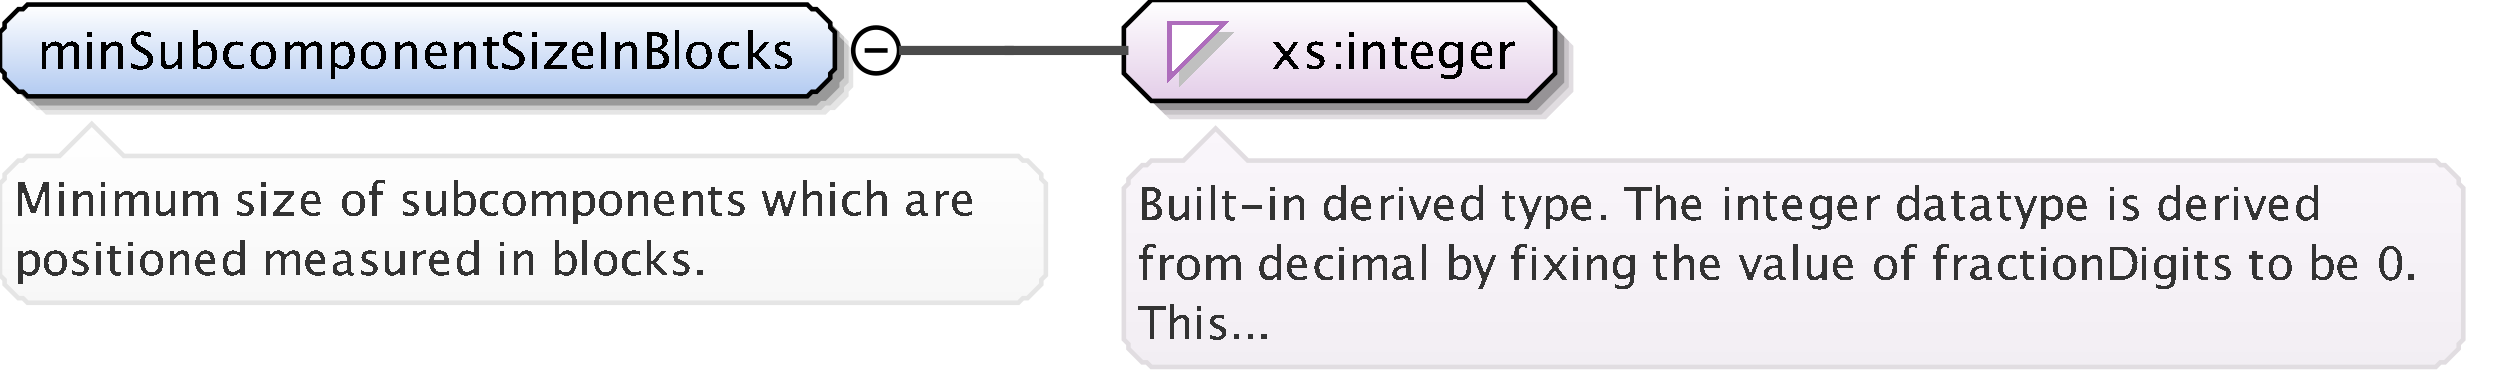 <?xml version="1.0" encoding="UTF-8"?>
<!DOCTYPE svg PUBLIC '-//W3C//DTD SVG 1.0//EN'
          'http://www.w3.org/TR/2001/REC-SVG-20010904/DTD/svg10.dtd'>
<svg color-interpolation="auto" color-rendering="auto" fill="black" fill-opacity="1" font-family="&apos;Dialog&apos;" font-size="12" font-style="normal" font-weight="normal" height="84" image-rendering="auto" shape-rendering="auto" stroke="black" stroke-dasharray="none" stroke-dashoffset="0" stroke-linecap="square" stroke-linejoin="miter" stroke-miterlimit="10" stroke-opacity="1" stroke-width="1" text-rendering="auto" width="545" xmlns="http://www.w3.org/2000/svg" xmlns:xlink="http://www.w3.org/1999/xlink"
><rect width="100%" height="100%" fill="#808080" stroke="none"/><!--Generated by the Batik Graphics2D SVG Generator--><defs id="genericDefs"
  /><g
  ><defs id="defs1"
    ><linearGradient gradientUnits="userSpaceOnUse" id="linearGradient1" spreadMethod="pad" x1="0" x2="0" y1="1" y2="21"
      ><stop offset="0%" stop-color="white" stop-opacity="1"
        /><stop offset="100%" stop-color="rgb(178,202,241)" stop-opacity="1"
      /></linearGradient
      ><linearGradient gradientUnits="userSpaceOnUse" id="linearGradient2" spreadMethod="pad" x1="245" x2="245" y1="0" y2="22"
      ><stop offset="0%" stop-color="white" stop-opacity="1"
        /><stop offset="100%" stop-color="rgb(227,205,232)" stop-opacity="1"
      /></linearGradient
      ><linearGradient gradientUnits="userSpaceOnUse" id="linearGradient3" spreadMethod="pad" x1="245" x2="245" y1="28" y2="80"
      ><stop offset="0%" stop-color="rgb(250,246,251)" stop-opacity="1"
        /><stop offset="100%" stop-color="rgb(242,238,243)" stop-opacity="1"
      /></linearGradient
      ><linearGradient gradientUnits="userSpaceOnUse" id="linearGradient4" spreadMethod="pad" x1="0" x2="0" y1="27" y2="66"
      ><stop offset="0%" stop-color="white" stop-opacity="1"
        /><stop offset="100%" stop-color="rgb(247,247,247)" stop-opacity="1"
      /></linearGradient
      ><clipPath clipPathUnits="userSpaceOnUse" id="clipPath1"
      ><path d="M0 0 L545 0 L545 84 L0 84 L0 0 Z"
      /></clipPath
    ></defs
    ><g fill="white" stroke="white" text-rendering="geometricPrecision"
    ><rect clip-path="url(#clipPath1)" height="84" stroke="none" width="545" x="0" y="0"
    /></g
    ><g fill="rgb(229,229,229)" font-family="sans-serif" font-size="11" stroke="rgb(229,229,229)" text-rendering="geometricPrecision"
    ><polygon clip-path="url(#clipPath1)" points=" 4 11 5 10 5 9 6 8 7 7 8 6 9 6 10 5 180 5 181 6 182 6 183 7 184 8 185 9 185 10 186 11 186 19 185 20 185 21 184 22 183 23 182 24 181 24 180 25 10 25 9 24 8 24 7 23 6 22 5 21 5 20 4 19" stroke="none"
      /><polygon clip-path="url(#clipPath1)" fill="rgb(204,204,204)" points=" 3 10 4 9 4 8 5 7 6 6 7 5 8 5 9 4 179 4 180 5 181 5 182 6 183 7 184 8 184 9 185 10 185 18 184 19 184 20 183 21 182 22 181 23 180 23 179 24 9 24 8 23 7 23 6 22 5 21 4 20 4 19 3 18" stroke="none"
      /><polygon clip-path="url(#clipPath1)" fill="rgb(153,153,153)" points=" 2 9 3 8 3 7 4 6 5 5 6 4 7 4 8 3 178 3 179 4 180 4 181 5 182 6 183 7 183 8 184 9 184 17 183 18 183 19 182 20 181 21 180 22 179 22 178 23 8 23 7 22 6 22 5 21 4 20 3 19 3 18 2 17" stroke="none"
      /><polygon clip-path="url(#clipPath1)" fill="url(#linearGradient1)" points=" 0 7 1 6 1 5 2 4 3 3 4 2 5 2 6 1 176 1 177 2 178 2 179 3 180 4 181 5 181 6 182 7 182 15 181 16 181 17 180 18 179 19 178 20 177 20 176 21 6 21 5 20 4 20 3 19 2 18 1 17 1 16 0 15" shape-rendering="crispEdges" stroke="none"
      /><polygon clip-path="url(#clipPath1)" fill="none" points=" 0 7 1 6 1 5 2 4 3 3 4 2 5 2 6 1 176 1 177 2 178 2 179 3 180 4 181 5 181 6 182 7 182 15 181 16 181 17 180 18 179 19 178 20 177 20 176 21 6 21 5 20 4 20 3 19 2 18 1 17 1 16 0 15" stroke="black" stroke-linecap="butt"
    /></g
    ><g font-family="sans-serif" font-size="11" shape-rendering="crispEdges" stroke-linecap="butt" text-rendering="geometricPrecision"
    ><path clip-path="url(#clipPath1)" d="M9.058 15 L9.058 9.167 L10.116 9.167 L10.116 10.263 Q10.89 9.038 12.104 9.038 Q13.274 9.038 13.699 10.263 Q14.451 9.033 15.654 9.033 Q16.427 9.033 16.852 9.487 Q17.276 9.94 17.276 10.757 L17.276 15 L16.212 15 L16.212 10.923 Q16.212 9.924 15.423 9.924 Q14.601 9.924 13.699 11.09 L13.699 15 L12.635 15 L12.635 10.923 Q12.635 9.919 11.83 9.919 Q11.029 9.919 10.116 11.09 L10.116 15 ZM19.058 15 L19.058 9.167 L20.116 9.167 L20.116 15 ZM19.058 8.109 L19.058 7.051 L20.116 7.051 L20.116 8.109 ZM22.058 15 L22.058 9.167 L23.116 9.167 L23.116 10.263 Q23.954 9.038 25.168 9.038 Q25.925 9.038 26.377 9.519 Q26.828 9.999 26.828 10.81 L26.828 15 L25.77 15 L25.77 11.154 Q25.77 10.504 25.579 10.228 Q25.388 9.951 24.948 9.951 Q23.976 9.951 23.116 11.224 L23.116 15 ZM30.584 15.199 Q29.783 15.199 28.537 14.85 L28.537 13.732 Q29.88 14.355 30.745 14.355 Q31.411 14.355 31.816 14.006 Q32.222 13.657 32.222 13.088 Q32.222 12.621 31.956 12.293 Q31.69 11.965 30.976 11.562 L30.428 11.246 Q29.413 10.665 28.996 10.153 Q28.58 9.64 28.58 8.957 Q28.58 8.039 29.246 7.446 Q29.912 6.852 30.943 6.852 Q31.862 6.852 32.882 7.158 L32.882 8.19 Q31.625 7.695 31.008 7.695 Q30.422 7.695 30.041 8.007 Q29.66 8.318 29.66 8.791 Q29.66 9.188 29.939 9.495 Q30.218 9.801 30.959 10.225 L31.529 10.547 Q32.56 11.133 32.968 11.654 Q33.377 12.175 33.377 12.905 Q33.377 13.942 32.611 14.57 Q31.846 15.199 30.584 15.199 ZM38.705 15 L38.705 13.904 Q37.862 15.134 36.659 15.134 Q35.896 15.134 35.445 14.654 Q34.994 14.173 34.994 13.356 L34.994 9.167 L36.052 9.167 L36.052 13.013 Q36.052 13.668 36.242 13.945 Q36.433 14.221 36.879 14.221 Q37.846 14.221 38.705 12.948 L38.705 9.167 L39.763 9.167 L39.763 15 ZM42.058 15.065 L42.058 6.519 L43.116 6.519 L43.116 10.263 Q43.766 9.038 45.066 9.038 Q46.119 9.038 46.723 9.806 Q47.327 10.574 47.327 11.906 Q47.327 13.356 46.642 14.245 Q45.958 15.134 44.84 15.134 Q43.804 15.134 43.116 14.339 L42.987 15.065 ZM43.116 13.609 Q43.933 14.339 44.674 14.339 Q46.199 14.339 46.199 12.014 Q46.199 9.962 44.846 9.962 Q43.959 9.962 43.116 10.923 ZM51.335 15.134 Q50.154 15.134 49.375 14.259 Q48.596 13.383 48.596 12.051 Q48.596 10.628 49.367 9.833 Q50.138 9.038 51.518 9.038 Q52.2 9.038 53.044 9.226 L53.044 10.112 Q52.147 9.849 51.583 9.849 Q50.772 9.849 50.28 10.459 Q49.789 11.068 49.789 12.084 Q49.789 13.066 50.294 13.673 Q50.798 14.28 51.615 14.28 Q52.34 14.28 53.108 13.91 L53.108 14.823 Q52.082 15.134 51.335 15.134 ZM57.341 15.134 Q56.089 15.134 55.343 14.304 Q54.596 13.475 54.596 12.084 Q54.596 10.676 55.346 9.857 Q56.095 9.038 57.378 9.038 Q58.662 9.038 59.411 9.857 Q60.161 10.676 60.161 12.073 Q60.161 13.502 59.409 14.318 Q58.657 15.134 57.341 15.134 ZM57.357 14.339 Q59.038 14.339 59.038 12.073 Q59.038 9.833 57.378 9.833 Q55.724 9.833 55.724 12.084 Q55.724 14.339 57.357 14.339 ZM62.058 15 L62.058 9.167 L63.116 9.167 L63.116 10.263 Q63.89 9.038 65.103 9.038 Q66.274 9.038 66.699 10.263 Q67.451 9.033 68.654 9.033 Q69.427 9.033 69.852 9.487 Q70.276 9.94 70.276 10.757 L70.276 15 L69.212 15 L69.212 10.923 Q69.212 9.924 68.423 9.924 Q67.601 9.924 66.699 11.09 L66.699 15 L65.635 15 L65.635 10.923 Q65.635 9.919 64.83 9.919 Q64.029 9.919 63.116 11.09 L63.116 15 ZM72.058 17.122 L72.058 9.167 L73.116 9.167 L73.116 10.263 Q73.766 9.038 75.066 9.038 Q76.119 9.038 76.723 9.806 Q77.327 10.574 77.327 11.906 Q77.327 13.356 76.642 14.245 Q75.957 15.134 74.84 15.134 Q73.804 15.134 73.116 14.339 L73.116 17.122 ZM73.116 13.609 Q73.933 14.339 74.674 14.339 Q76.199 14.339 76.199 12.014 Q76.199 9.962 74.846 9.962 Q73.96 9.962 73.116 10.923 ZM81.341 15.134 Q80.089 15.134 79.343 14.304 Q78.596 13.475 78.596 12.084 Q78.596 10.676 79.346 9.857 Q80.095 9.038 81.378 9.038 Q82.662 9.038 83.411 9.857 Q84.161 10.676 84.161 12.073 Q84.161 13.502 83.409 14.318 Q82.657 15.134 81.341 15.134 ZM81.357 14.339 Q83.038 14.339 83.038 12.073 Q83.038 9.833 81.378 9.833 Q79.724 9.833 79.724 12.084 Q79.724 14.339 81.357 14.339 ZM86.058 15 L86.058 9.167 L87.116 9.167 L87.116 10.263 Q87.954 9.038 89.168 9.038 Q89.925 9.038 90.376 9.519 Q90.828 9.999 90.828 10.81 L90.828 15 L89.769 15 L89.769 11.154 Q89.769 10.504 89.579 10.228 Q89.388 9.951 88.948 9.951 Q87.976 9.951 87.116 11.224 L87.116 15 ZM97.334 14.812 Q96.27 15.134 95.513 15.134 Q94.224 15.134 93.41 14.278 Q92.596 13.421 92.596 12.057 Q92.596 10.73 93.313 9.881 Q94.03 9.033 95.147 9.033 Q96.206 9.033 96.783 9.785 Q97.36 10.537 97.36 11.922 L97.355 12.25 L93.676 12.25 Q93.907 14.329 95.711 14.329 Q96.372 14.329 97.334 13.974 ZM93.724 11.455 L96.297 11.455 Q96.297 9.828 95.083 9.828 Q93.864 9.828 93.724 11.455 ZM99.058 15 L99.058 9.167 L100.116 9.167 L100.116 10.263 Q100.954 9.038 102.168 9.038 Q102.925 9.038 103.376 9.519 Q103.828 9.999 103.828 10.81 L103.828 15 L102.769 15 L102.769 11.154 Q102.769 10.504 102.579 10.228 Q102.388 9.951 101.948 9.951 Q100.976 9.951 100.116 11.224 L100.116 15 ZM107.809 15.134 Q107.003 15.134 106.552 14.672 Q106.101 14.21 106.101 13.389 L106.101 9.962 L105.371 9.962 L105.371 9.167 L106.101 9.167 L106.101 8.109 L107.159 8.007 L107.159 9.167 L108.685 9.167 L108.685 9.962 L107.159 9.962 L107.159 13.195 Q107.159 14.339 108.147 14.339 Q108.357 14.339 108.658 14.27 L108.658 15 Q108.169 15.134 107.809 15.134 ZM111.584 15.199 Q110.783 15.199 109.537 14.85 L109.537 13.732 Q110.88 14.355 111.745 14.355 Q112.411 14.355 112.816 14.006 Q113.222 13.657 113.222 13.088 Q113.222 12.621 112.956 12.293 Q112.69 11.965 111.976 11.562 L111.428 11.246 Q110.413 10.665 109.996 10.153 Q109.58 9.64 109.58 8.957 Q109.58 8.039 110.246 7.446 Q110.912 6.852 111.943 6.852 Q112.862 6.852 113.882 7.158 L113.882 8.19 Q112.626 7.695 112.008 7.695 Q111.422 7.695 111.041 8.007 Q110.66 8.318 110.66 8.791 Q110.66 9.188 110.939 9.495 Q111.218 9.801 111.96 10.225 L112.529 10.547 Q113.56 11.133 113.968 11.654 Q114.376 12.175 114.376 12.905 Q114.376 13.942 113.611 14.57 Q112.846 15.199 111.584 15.199 ZM116.058 15 L116.058 9.167 L117.116 9.167 L117.116 15 ZM116.058 8.109 L116.058 7.051 L117.116 7.051 L117.116 8.109 ZM118.661 15 L118.661 14.205 L122.27 9.962 L118.827 9.962 L118.827 9.167 L123.575 9.167 L123.575 9.962 L119.966 14.205 L123.645 14.205 L123.645 15 ZM129.333 14.812 Q128.27 15.134 127.513 15.134 Q126.224 15.134 125.41 14.278 Q124.596 13.421 124.596 12.057 Q124.596 10.73 125.313 9.881 Q126.03 9.033 127.147 9.033 Q128.206 9.033 128.783 9.785 Q129.36 10.537 129.36 11.922 L129.355 12.25 L125.676 12.25 Q125.907 14.329 127.711 14.329 Q128.372 14.329 129.333 13.974 ZM125.724 11.455 L128.297 11.455 Q128.297 9.828 127.083 9.828 Q125.864 9.828 125.724 11.455 ZM131.02 15 L131.02 7.051 L132.148 7.051 L132.148 15 ZM134.058 15 L134.058 9.167 L135.116 9.167 L135.116 10.263 Q135.954 9.038 137.168 9.038 Q137.925 9.038 138.376 9.519 Q138.828 9.999 138.828 10.81 L138.828 15 L137.769 15 L137.769 11.154 Q137.769 10.504 137.579 10.228 Q137.388 9.951 136.948 9.951 Q135.976 9.951 135.116 11.224 L135.116 15 ZM141.026 15 L141.026 7.051 L143.088 7.051 Q144.281 7.051 144.917 7.502 Q145.554 7.953 145.554 8.802 Q145.554 10.247 143.921 10.859 Q145.871 11.455 145.871 13.013 Q145.871 13.979 145.226 14.49 Q144.582 15 143.368 15 ZM142.143 14.157 L142.374 14.157 Q143.615 14.157 143.98 14.001 Q144.678 13.706 144.678 12.905 Q144.678 12.196 144.044 11.726 Q143.411 11.256 142.46 11.256 L142.143 11.256 ZM142.143 10.542 L142.503 10.542 Q143.405 10.542 143.902 10.155 Q144.399 9.769 144.399 9.065 Q144.399 7.894 142.583 7.894 L142.143 7.894 ZM147.058 15 L147.058 6.519 L148.116 6.519 L148.116 15 ZM152.341 15.134 Q151.089 15.134 150.343 14.304 Q149.596 13.475 149.596 12.084 Q149.596 10.676 150.345 9.857 Q151.095 9.038 152.378 9.038 Q153.662 9.038 154.411 9.857 Q155.161 10.676 155.161 12.073 Q155.161 13.502 154.409 14.318 Q153.657 15.134 152.341 15.134 ZM152.357 14.339 Q154.038 14.339 154.038 12.073 Q154.038 9.833 152.378 9.833 Q150.724 9.833 150.724 12.084 Q150.724 14.339 152.357 14.339 ZM159.335 15.134 Q158.154 15.134 157.375 14.259 Q156.596 13.383 156.596 12.051 Q156.596 10.628 157.367 9.833 Q158.138 9.038 159.518 9.038 Q160.2 9.038 161.043 9.226 L161.043 10.112 Q160.147 9.849 159.583 9.849 Q158.772 9.849 158.28 10.459 Q157.789 11.068 157.789 12.084 Q157.789 13.066 158.293 13.673 Q158.798 14.28 159.615 14.28 Q160.34 14.28 161.108 13.91 L161.108 14.823 Q160.082 15.134 159.335 15.134 ZM163.058 15 L163.058 6.519 L164.116 6.519 L164.116 11.998 L166.587 9.167 L167.726 9.167 L165.368 11.89 L168.214 15 L166.861 15 L164.116 12.008 L164.116 15 ZM170.605 15.134 Q169.88 15.134 168.843 14.796 L168.843 13.824 Q169.88 14.339 170.648 14.339 Q171.105 14.339 171.405 14.092 Q171.706 13.845 171.706 13.475 Q171.706 12.932 170.863 12.578 L170.245 12.315 Q168.875 11.745 168.875 10.676 Q168.875 9.914 169.415 9.476 Q169.955 9.038 170.895 9.038 Q171.384 9.038 172.103 9.172 L172.324 9.215 L172.324 10.096 Q171.438 9.833 170.917 9.833 Q169.896 9.833 169.896 10.574 Q169.896 11.052 170.669 11.38 L171.18 11.595 Q172.044 11.96 172.404 12.366 Q172.764 12.771 172.764 13.378 Q172.764 14.146 172.157 14.64 Q171.55 15.134 170.605 15.134 Z" stroke="none"
      /><circle clip-path="url(#clipPath1)" cx="191" cy="11" fill="none" r="5" shape-rendering="auto"
      /><line clip-path="url(#clipPath1)" fill="none" shape-rendering="auto" x1="189" x2="193" y1="11" y2="11"
      /><polygon clip-path="url(#clipPath1)" fill="rgb(225,221,225)" points=" 249 10 249 20 255 26 337 26 343 20 343 10 337 4 255 4" shape-rendering="auto" stroke="none"
      /><polygon clip-path="url(#clipPath1)" fill="rgb(200,196,200)" points=" 248 9 248 19 254 25 336 25 342 19 342 9 336 3 254 3" shape-rendering="auto" stroke="none"
      /><polygon clip-path="url(#clipPath1)" fill="rgb(150,147,150)" points=" 247 8 247 18 253 24 335 24 341 18 341 8 335 2 253 2" shape-rendering="auto" stroke="none"
      /><polygon clip-path="url(#clipPath1)" fill="url(#linearGradient2)" points=" 245 6 245 16 251 22 333 22 339 16 339 6 333 0 251 0" stroke="none"
      /><polygon clip-path="url(#clipPath1)" fill="none" points=" 245 6 245 16 251 22 333 22 339 16 339 6 333 0 251 0" shape-rendering="auto"
      /><polygon clip-path="url(#clipPath1)" fill="silver" points=" 257 7 269 7 257 19" stroke="none"
      /><polygon clip-path="url(#clipPath1)" fill="white" points=" 255 5 267 5 255 17" stroke="none"
      /><polygon clip-path="url(#clipPath1)" fill="none" points=" 255 5 267 5 255 17" stroke="rgb(174,109,188)"
      /><path clip-path="url(#clipPath1)" d="M277.473 15 L279.691 11.987 L277.537 9.167 L278.794 9.167 L280.497 11.412 L282.038 9.167 L283.069 9.167 L281.05 12.127 L283.247 15 L281.99 15 L280.233 12.69 L278.536 15 ZM286.605 15.134 Q285.88 15.134 284.843 14.796 L284.843 13.824 Q285.88 14.339 286.648 14.339 Q287.104 14.339 287.405 14.092 Q287.706 13.845 287.706 13.475 Q287.706 12.932 286.863 12.578 L286.245 12.315 Q284.875 11.745 284.875 10.676 Q284.875 9.914 285.415 9.476 Q285.955 9.038 286.895 9.038 Q287.384 9.038 288.103 9.172 L288.324 9.215 L288.324 10.096 Q287.438 9.833 286.916 9.833 Q285.896 9.833 285.896 10.574 Q285.896 11.052 286.669 11.38 L287.18 11.595 Q288.044 11.96 288.404 12.366 Q288.764 12.771 288.764 13.378 Q288.764 14.146 288.157 14.64 Q287.55 15.134 286.605 15.134 ZM291.209 15 L291.209 13.942 L292.267 13.942 L292.267 15 ZM291.209 10.23 L291.209 9.167 L292.267 9.167 L292.267 10.23 ZM294.058 15 L294.058 9.167 L295.116 9.167 L295.116 15 ZM294.058 8.109 L294.058 7.051 L295.116 7.051 L295.116 8.109 ZM297.058 15 L297.058 9.167 L298.116 9.167 L298.116 10.263 Q298.954 9.038 300.168 9.038 Q300.925 9.038 301.377 9.519 Q301.828 9.999 301.828 10.81 L301.828 15 L300.769 15 L300.769 11.154 Q300.769 10.504 300.579 10.228 Q300.388 9.951 299.948 9.951 Q298.976 9.951 298.116 11.224 L298.116 15 ZM305.809 15.134 Q305.003 15.134 304.552 14.672 Q304.101 14.21 304.101 13.389 L304.101 9.962 L303.371 9.962 L303.371 9.167 L304.101 9.167 L304.101 8.109 L305.159 8.007 L305.159 9.167 L306.685 9.167 L306.685 9.962 L305.159 9.962 L305.159 13.195 Q305.159 14.339 306.147 14.339 Q306.357 14.339 306.658 14.27 L306.658 15 Q306.169 15.134 305.809 15.134 ZM312.334 14.812 Q311.27 15.134 310.513 15.134 Q309.224 15.134 308.41 14.278 Q307.596 13.421 307.596 12.057 Q307.596 10.73 308.313 9.881 Q309.03 9.033 310.147 9.033 Q311.206 9.033 311.783 9.785 Q312.36 10.537 312.36 11.922 L312.355 12.25 L308.676 12.25 Q308.907 14.329 310.711 14.329 Q311.372 14.329 312.334 13.974 ZM308.724 11.455 L311.297 11.455 Q311.297 9.828 310.083 9.828 Q308.864 9.828 308.724 11.455 ZM314.08 16.939 L314.203 16.02 Q315.122 16.456 316.013 16.456 Q317.802 16.456 317.802 14.56 L317.802 13.641 Q317.216 14.866 315.879 14.866 Q314.832 14.866 314.214 14.103 Q313.596 13.34 313.596 12.046 Q313.596 10.714 314.3 9.876 Q315.003 9.038 316.121 9.038 Q317.098 9.038 317.802 9.833 L317.802 9.167 L318.865 9.167 L318.865 13.41 Q318.865 14.78 318.723 15.438 Q318.581 16.096 318.188 16.515 Q317.496 17.25 316.035 17.25 Q315.014 17.25 314.08 16.939 ZM317.802 12.98 L317.802 10.558 Q317.103 9.833 316.282 9.833 Q315.551 9.833 315.138 10.418 Q314.724 11.004 314.724 12.024 Q314.724 13.942 316.072 13.942 Q316.991 13.942 317.802 12.98 ZM325.334 14.812 Q324.27 15.134 323.513 15.134 Q322.224 15.134 321.41 14.278 Q320.596 13.421 320.596 12.057 Q320.596 10.73 321.313 9.881 Q322.03 9.033 323.147 9.033 Q324.206 9.033 324.783 9.785 Q325.36 10.537 325.36 11.922 L325.355 12.25 L321.676 12.25 Q321.907 14.329 323.711 14.329 Q324.372 14.329 325.334 13.974 ZM321.724 11.455 L324.297 11.455 Q324.297 9.828 323.083 9.828 Q321.864 9.828 321.724 11.455 ZM327.058 15 L327.058 9.167 L328.116 9.167 L328.116 10.263 Q328.745 9.038 329.942 9.038 Q330.103 9.038 330.281 9.065 L330.281 10.053 Q330.007 9.962 329.797 9.962 Q328.793 9.962 328.116 11.154 L328.116 15 Z" stroke="none"
      /><polygon clip-path="url(#clipPath1)" fill="url(#linearGradient3)" points=" 245 41 246 40 246 39 247 38 248 37 249 36 250 36 251 35 258 35 265 28 272 35 531 35 532 36 533 36 534 37 535 38 536 39 536 40 537 41 537 74 536 75 536 76 535 77 534 78 533 79 532 79 531 80 251 80 250 79 249 79 248 78 247 77 246 76 246 75 245 74" stroke="none"
      /><polygon clip-path="url(#clipPath1)" fill="none" points=" 245 41 246 40 246 39 247 38 248 37 249 36 250 36 251 35 258 35 265 28 272 35 531 35 532 36 533 36 534 37 535 38 536 39 536 40 537 41 537 74 536 75 536 76 535 77 534 78 533 79 532 79 531 80 251 80 250 79 249 79 248 78 247 77 246 76 246 75 245 74" shape-rendering="auto" stroke="rgb(225,221,225)"
      /><path clip-path="url(#clipPath1)" d="M248.933 48 L248.933 40.773 L250.808 40.773 Q251.892 40.773 252.47 41.184 Q253.049 41.594 253.049 42.365 Q253.049 43.679 251.565 44.235 Q253.337 44.777 253.337 46.193 Q253.337 47.072 252.751 47.536 Q252.165 48 251.061 48 ZM249.948 47.233 L250.158 47.233 Q251.286 47.233 251.618 47.092 Q252.253 46.823 252.253 46.096 Q252.253 45.451 251.677 45.024 Q251.101 44.597 250.236 44.597 L249.948 44.597 ZM249.948 43.947 L250.275 43.947 Q251.096 43.947 251.547 43.596 Q251.999 43.244 251.999 42.605 Q251.999 41.54 250.349 41.54 L249.948 41.54 ZM258.277 48 L258.277 47.004 Q257.511 48.122 256.417 48.122 Q255.724 48.122 255.314 47.685 Q254.903 47.248 254.903 46.506 L254.903 42.697 L255.865 42.697 L255.865 46.193 Q255.865 46.789 256.039 47.041 Q256.212 47.292 256.617 47.292 Q257.496 47.292 258.277 46.135 L258.277 42.697 L259.239 42.697 L259.239 48 ZM260.962 48 L260.962 42.697 L261.924 42.697 L261.924 48 ZM260.962 41.735 L260.962 40.773 L261.924 40.773 L261.924 41.735 ZM263.962 48 L263.962 40.29 L264.924 40.29 L264.924 48 ZM268.554 48.122 Q267.821 48.122 267.411 47.702 Q267.001 47.282 267.001 46.535 L267.001 43.42 L266.337 43.42 L266.337 42.697 L267.001 42.697 L267.001 41.735 L267.963 41.643 L267.963 42.697 L269.35 42.697 L269.35 43.42 L267.963 43.42 L267.963 46.359 Q267.963 47.399 268.861 47.399 Q269.052 47.399 269.325 47.336 L269.325 48 Q268.881 48.122 268.554 48.122 ZM270.723 45.471 L270.723 44.748 L275.059 44.748 L275.059 45.471 ZM276.962 48 L276.962 42.697 L277.924 42.697 L277.924 48 ZM276.962 41.735 L276.962 40.773 L277.924 40.773 L277.924 41.735 ZM279.962 48 L279.962 42.697 L280.924 42.697 L280.924 43.693 Q281.685 42.58 282.789 42.58 Q283.478 42.58 283.888 43.017 Q284.298 43.454 284.298 44.191 L284.298 48 L283.336 48 L283.336 44.504 Q283.336 43.913 283.163 43.662 Q282.989 43.41 282.589 43.41 Q281.705 43.41 280.924 44.567 L280.924 48 ZM292.365 48 L292.365 47.004 Q291.779 48.122 290.598 48.122 Q289.641 48.122 289.091 47.424 Q288.542 46.726 288.542 45.515 Q288.542 44.191 289.165 43.386 Q289.787 42.58 290.803 42.58 Q291.745 42.58 292.365 43.303 L292.365 40.29 L293.332 40.29 L293.332 48 ZM292.365 43.962 Q291.618 43.303 290.949 43.303 Q289.567 43.303 289.567 45.417 Q289.567 47.277 290.798 47.277 Q291.599 47.277 292.365 46.403 ZM298.849 47.829 Q297.882 48.122 297.193 48.122 Q296.022 48.122 295.282 47.343 Q294.542 46.565 294.542 45.324 Q294.542 44.118 295.194 43.347 Q295.846 42.575 296.861 42.575 Q297.823 42.575 298.348 43.259 Q298.873 43.942 298.873 45.202 L298.868 45.5 L295.523 45.5 Q295.733 47.39 297.374 47.39 Q297.975 47.39 298.849 47.067 ZM295.567 44.777 L297.906 44.777 Q297.906 43.298 296.803 43.298 Q295.694 43.298 295.567 44.777 ZM300.962 48 L300.962 42.697 L301.924 42.697 L301.924 43.693 Q302.495 42.58 303.584 42.58 Q303.731 42.58 303.892 42.605 L303.892 43.503 Q303.643 43.42 303.452 43.42 Q302.539 43.42 301.924 44.504 L301.924 48 ZM304.962 48 L304.962 42.697 L305.924 42.697 L305.924 48 ZM304.962 41.735 L304.962 40.773 L305.924 40.773 L305.924 41.735 ZM309.06 48 L307.088 42.697 L308.05 42.697 L309.593 46.823 L311.219 42.697 L312.117 42.697 L310.022 48 ZM316.849 47.829 Q315.882 48.122 315.193 48.122 Q314.022 48.122 313.282 47.343 Q312.542 46.565 312.542 45.324 Q312.542 44.118 313.194 43.347 Q313.846 42.575 314.861 42.575 Q315.823 42.575 316.348 43.259 Q316.873 43.942 316.873 45.202 L316.868 45.5 L313.523 45.5 Q313.733 47.39 315.374 47.39 Q315.975 47.39 316.849 47.067 ZM313.567 44.777 L315.906 44.777 Q315.906 43.298 314.803 43.298 Q313.694 43.298 313.567 44.777 ZM322.365 48 L322.365 47.004 Q321.779 48.122 320.598 48.122 Q319.641 48.122 319.091 47.424 Q318.542 46.726 318.542 45.515 Q318.542 44.191 319.165 43.386 Q319.787 42.58 320.803 42.58 Q321.745 42.58 322.365 43.303 L322.365 40.29 L323.332 40.29 L323.332 48 ZM322.365 43.962 Q321.618 43.303 320.949 43.303 Q319.567 43.303 319.567 45.417 Q319.567 47.277 320.798 47.277 Q321.599 47.277 322.365 46.403 ZM329.554 48.122 Q328.821 48.122 328.411 47.702 Q328.001 47.282 328.001 46.535 L328.001 43.42 L327.337 43.42 L327.337 42.697 L328.001 42.697 L328.001 41.735 L328.963 41.643 L328.963 42.697 L330.35 42.697 L330.35 43.42 L328.963 43.42 L328.963 46.359 Q328.963 47.399 329.861 47.399 Q330.052 47.399 330.325 47.336 L330.325 48 Q329.881 48.122 329.554 48.122 ZM332.269 49.929 L333.129 48 L331.078 42.697 L332.118 42.697 L333.637 46.691 L335.258 42.697 L336.166 42.697 L333.271 49.929 ZM336.962 49.929 L336.962 42.697 L337.924 42.697 L337.924 43.693 Q338.515 42.58 339.696 42.58 Q340.653 42.58 341.203 43.278 Q341.752 43.977 341.752 45.188 Q341.752 46.506 341.129 47.314 Q340.507 48.122 339.491 48.122 Q338.549 48.122 337.924 47.399 L337.924 49.929 ZM337.924 46.735 Q338.666 47.399 339.34 47.399 Q340.727 47.399 340.727 45.285 Q340.727 43.42 339.496 43.42 Q338.69 43.42 337.924 44.294 ZM346.849 47.829 Q345.882 48.122 345.193 48.122 Q344.022 48.122 343.282 47.343 Q342.542 46.565 342.542 45.324 Q342.542 44.118 343.194 43.347 Q343.846 42.575 344.861 42.575 Q345.823 42.575 346.348 43.259 Q346.873 43.942 346.873 45.202 L346.868 45.5 L343.523 45.5 Q343.733 47.39 345.374 47.39 Q345.975 47.39 346.849 47.067 ZM343.567 44.777 L345.906 44.777 Q345.906 43.298 344.803 43.298 Q343.694 43.298 343.567 44.777 ZM348.977 48 L348.977 46.794 L350.183 46.794 L350.183 48 ZM356.651 48 L356.651 41.54 L354.088 41.54 L354.088 40.773 L360.24 40.773 L360.24 41.54 L357.677 41.54 L357.677 48 ZM360.962 48 L360.962 40.29 L361.924 40.29 L361.924 43.693 Q362.685 42.58 363.789 42.58 Q364.478 42.58 364.888 43.017 Q365.298 43.454 365.298 44.191 L365.298 48 L364.336 48 L364.336 44.504 Q364.336 43.913 364.163 43.662 Q363.989 43.41 363.589 43.41 Q362.705 43.41 361.924 44.567 L361.924 48 ZM370.849 47.829 Q369.882 48.122 369.193 48.122 Q368.022 48.122 367.282 47.343 Q366.542 46.565 366.542 45.324 Q366.542 44.118 367.194 43.347 Q367.846 42.575 368.861 42.575 Q369.823 42.575 370.348 43.259 Q370.873 43.942 370.873 45.202 L370.868 45.5 L367.523 45.5 Q367.733 47.39 369.374 47.39 Q369.975 47.39 370.849 47.067 ZM367.567 44.777 L369.906 44.777 Q369.906 43.298 368.803 43.298 Q367.694 43.298 367.567 44.777 ZM375.962 48 L375.962 42.697 L376.924 42.697 L376.924 48 ZM375.962 41.735 L375.962 40.773 L376.924 40.773 L376.924 41.735 ZM378.962 48 L378.962 42.697 L379.924 42.697 L379.924 43.693 Q380.685 42.58 381.789 42.58 Q382.478 42.58 382.888 43.017 Q383.298 43.454 383.298 44.191 L383.298 48 L382.336 48 L382.336 44.504 Q382.336 43.913 382.163 43.662 Q381.989 43.41 381.589 43.41 Q380.705 43.41 379.924 44.567 L379.924 48 ZM386.554 48.122 Q385.821 48.122 385.411 47.702 Q385.001 47.282 385.001 46.535 L385.001 43.42 L384.337 43.42 L384.337 42.697 L385.001 42.697 L385.001 41.735 L385.963 41.643 L385.963 42.697 L387.35 42.697 L387.35 43.42 L385.963 43.42 L385.963 46.359 Q385.963 47.399 386.861 47.399 Q387.052 47.399 387.325 47.336 L387.325 48 Q386.881 48.122 386.554 48.122 ZM392.849 47.829 Q391.882 48.122 391.193 48.122 Q390.022 48.122 389.282 47.343 Q388.542 46.565 388.542 45.324 Q388.542 44.118 389.194 43.347 Q389.846 42.575 390.861 42.575 Q391.823 42.575 392.348 43.259 Q392.873 43.942 392.873 45.202 L392.868 45.5 L389.523 45.5 Q389.733 47.39 391.374 47.39 Q391.975 47.39 392.849 47.067 ZM389.567 44.777 L391.906 44.777 Q391.906 43.298 390.803 43.298 Q389.694 43.298 389.567 44.777 ZM394.981 49.763 L395.094 48.928 Q395.929 49.323 396.739 49.323 Q398.365 49.323 398.365 47.6 L398.365 46.765 Q397.833 47.878 396.617 47.878 Q395.665 47.878 395.103 47.185 Q394.542 46.491 394.542 45.315 Q394.542 44.103 395.182 43.342 Q395.821 42.58 396.837 42.58 Q397.726 42.58 398.365 43.303 L398.365 42.697 L399.332 42.697 L399.332 46.555 Q399.332 47.8 399.203 48.398 Q399.073 48.996 398.717 49.377 Q398.087 50.046 396.759 50.046 Q395.831 50.046 394.981 49.763 ZM398.365 46.164 L398.365 43.962 Q397.731 43.303 396.983 43.303 Q396.319 43.303 395.943 43.835 Q395.567 44.367 395.567 45.295 Q395.567 47.038 396.793 47.038 Q397.628 47.038 398.365 46.164 ZM404.849 47.829 Q403.882 48.122 403.193 48.122 Q402.022 48.122 401.282 47.343 Q400.542 46.565 400.542 45.324 Q400.542 44.118 401.194 43.347 Q401.846 42.575 402.861 42.575 Q403.823 42.575 404.348 43.259 Q404.873 43.942 404.873 45.202 L404.868 45.5 L401.523 45.5 Q401.733 47.39 403.374 47.39 Q403.975 47.39 404.849 47.067 ZM401.567 44.777 L403.906 44.777 Q403.906 43.298 402.803 43.298 Q401.694 43.298 401.567 44.777 ZM406.962 48 L406.962 42.697 L407.924 42.697 L407.924 43.693 Q408.495 42.58 409.584 42.58 Q409.731 42.58 409.892 42.605 L409.892 43.503 Q409.643 43.42 409.452 43.42 Q408.539 43.42 407.924 44.504 L407.924 48 ZM417.365 48 L417.365 47.004 Q416.779 48.122 415.598 48.122 Q414.641 48.122 414.091 47.424 Q413.542 46.726 413.542 45.515 Q413.542 44.191 414.165 43.386 Q414.787 42.58 415.803 42.58 Q416.745 42.58 417.365 43.303 L417.365 40.29 L418.332 40.29 L418.332 48 ZM417.365 43.962 Q416.618 43.303 415.949 43.303 Q414.567 43.303 414.567 45.417 Q414.567 47.277 415.798 47.277 Q416.599 47.277 417.365 46.403 ZM422.696 47.326 Q421.832 48.122 421.031 48.122 Q420.372 48.122 419.938 47.709 Q419.503 47.297 419.503 46.667 Q419.503 45.798 420.233 45.331 Q420.963 44.865 422.325 44.865 L422.555 44.865 L422.555 44.226 Q422.555 43.303 421.607 43.303 Q420.846 43.303 419.962 43.772 L419.962 42.976 Q420.934 42.58 421.783 42.58 Q422.672 42.58 423.094 42.98 Q423.517 43.381 423.517 44.226 L423.517 46.628 Q423.517 47.453 424.024 47.453 Q424.088 47.453 424.21 47.434 L424.278 47.966 Q423.951 48.122 423.556 48.122 Q422.882 48.122 422.696 47.326 ZM422.555 46.804 L422.555 45.432 L422.232 45.422 Q421.441 45.422 420.953 45.722 Q420.465 46.023 420.465 46.511 Q420.465 46.857 420.709 47.097 Q420.953 47.336 421.305 47.336 Q421.905 47.336 422.555 46.804 ZM427.554 48.122 Q426.821 48.122 426.411 47.702 Q426.001 47.282 426.001 46.535 L426.001 43.42 L425.337 43.42 L425.337 42.697 L426.001 42.697 L426.001 41.735 L426.963 41.643 L426.963 42.697 L428.35 42.697 L428.35 43.42 L426.963 43.42 L426.963 46.359 Q426.963 47.399 427.861 47.399 Q428.052 47.399 428.325 47.336 L428.325 48 Q427.881 48.122 427.554 48.122 ZM432.696 47.326 Q431.832 48.122 431.031 48.122 Q430.372 48.122 429.938 47.709 Q429.503 47.297 429.503 46.667 Q429.503 45.798 430.233 45.331 Q430.963 44.865 432.325 44.865 L432.555 44.865 L432.555 44.226 Q432.555 43.303 431.607 43.303 Q430.846 43.303 429.962 43.772 L429.962 42.976 Q430.934 42.58 431.783 42.58 Q432.672 42.58 433.094 42.98 Q433.517 43.381 433.517 44.226 L433.517 46.628 Q433.517 47.453 434.024 47.453 Q434.088 47.453 434.21 47.434 L434.278 47.966 Q433.951 48.122 433.556 48.122 Q432.882 48.122 432.696 47.326 ZM432.555 46.804 L432.555 45.432 L432.232 45.422 Q431.441 45.422 430.953 45.722 Q430.465 46.023 430.465 46.511 Q430.465 46.857 430.709 47.097 Q430.953 47.336 431.305 47.336 Q431.905 47.336 432.555 46.804 ZM437.554 48.122 Q436.821 48.122 436.411 47.702 Q436.001 47.282 436.001 46.535 L436.001 43.42 L435.337 43.42 L435.337 42.697 L436.001 42.697 L436.001 41.735 L436.963 41.643 L436.963 42.697 L438.35 42.697 L438.35 43.42 L436.963 43.42 L436.963 46.359 Q436.963 47.399 437.861 47.399 Q438.052 47.399 438.325 47.336 L438.325 48 Q437.881 48.122 437.554 48.122 ZM440.269 49.929 L441.129 48 L439.078 42.697 L440.118 42.697 L441.637 46.691 L443.258 42.697 L444.166 42.697 L441.271 49.929 ZM444.962 49.929 L444.962 42.697 L445.924 42.697 L445.924 43.693 Q446.515 42.58 447.696 42.58 Q448.653 42.58 449.203 43.278 Q449.752 43.977 449.752 45.188 Q449.752 46.506 449.129 47.314 Q448.507 48.122 447.491 48.122 Q446.549 48.122 445.924 47.399 L445.924 49.929 ZM445.924 46.735 Q446.666 47.399 447.34 47.399 Q448.727 47.399 448.727 45.285 Q448.727 43.42 447.496 43.42 Q446.69 43.42 445.924 44.294 ZM454.849 47.829 Q453.882 48.122 453.193 48.122 Q452.022 48.122 451.282 47.343 Q450.542 46.565 450.542 45.324 Q450.542 44.118 451.194 43.347 Q451.846 42.575 452.861 42.575 Q453.823 42.575 454.348 43.259 Q454.873 43.942 454.873 45.202 L454.868 45.5 L451.523 45.5 Q451.733 47.39 453.374 47.39 Q453.975 47.39 454.849 47.067 ZM451.567 44.777 L453.906 44.777 Q453.906 43.298 452.803 43.298 Q451.694 43.298 451.567 44.777 ZM459.962 48 L459.962 42.697 L460.924 42.697 L460.924 48 ZM459.962 41.735 L459.962 40.773 L460.924 40.773 L460.924 41.735 ZM464.368 48.122 Q463.709 48.122 462.767 47.815 L462.767 46.931 Q463.709 47.399 464.407 47.399 Q464.822 47.399 465.096 47.175 Q465.369 46.95 465.369 46.613 Q465.369 46.12 464.603 45.798 L464.041 45.559 Q462.796 45.041 462.796 44.069 Q462.796 43.376 463.287 42.978 Q463.777 42.58 464.632 42.58 Q465.076 42.58 465.731 42.702 L465.931 42.741 L465.931 43.542 Q465.125 43.303 464.651 43.303 Q463.724 43.303 463.724 43.977 Q463.724 44.411 464.427 44.709 L464.891 44.904 Q465.677 45.236 466.004 45.605 Q466.331 45.974 466.331 46.525 Q466.331 47.224 465.779 47.673 Q465.228 48.122 464.368 48.122 ZM474.365 48 L474.365 47.004 Q473.779 48.122 472.598 48.122 Q471.641 48.122 471.091 47.424 Q470.542 46.726 470.542 45.515 Q470.542 44.191 471.165 43.386 Q471.787 42.58 472.803 42.58 Q473.745 42.58 474.365 43.303 L474.365 40.29 L475.332 40.29 L475.332 48 ZM474.365 43.962 Q473.618 43.303 472.949 43.303 Q471.567 43.303 471.567 45.417 Q471.567 47.277 472.798 47.277 Q473.599 47.277 474.365 46.403 ZM480.849 47.829 Q479.882 48.122 479.193 48.122 Q478.022 48.122 477.282 47.343 Q476.542 46.565 476.542 45.324 Q476.542 44.118 477.194 43.347 Q477.846 42.575 478.861 42.575 Q479.823 42.575 480.348 43.259 Q480.873 43.942 480.873 45.202 L480.868 45.5 L477.523 45.5 Q477.733 47.39 479.374 47.39 Q479.975 47.39 480.849 47.067 ZM477.567 44.777 L479.906 44.777 Q479.906 43.298 478.803 43.298 Q477.694 43.298 477.567 44.777 ZM482.962 48 L482.962 42.697 L483.924 42.697 L483.924 43.693 Q484.495 42.58 485.584 42.58 Q485.731 42.58 485.892 42.605 L485.892 43.503 Q485.643 43.42 485.452 43.42 Q484.539 43.42 483.924 44.504 L483.924 48 ZM486.962 48 L486.962 42.697 L487.924 42.697 L487.924 48 ZM486.962 41.735 L486.962 40.773 L487.924 40.773 L487.924 41.735 ZM491.06 48 L489.088 42.697 L490.05 42.697 L491.593 46.823 L493.219 42.697 L494.117 42.697 L492.022 48 ZM498.849 47.829 Q497.882 48.122 497.193 48.122 Q496.022 48.122 495.282 47.343 Q494.542 46.565 494.542 45.324 Q494.542 44.118 495.194 43.347 Q495.846 42.575 496.861 42.575 Q497.823 42.575 498.348 43.259 Q498.873 43.942 498.873 45.202 L498.868 45.5 L495.523 45.5 Q495.733 47.39 497.374 47.39 Q497.975 47.39 498.849 47.067 ZM495.567 44.777 L497.906 44.777 Q497.906 43.298 496.803 43.298 Q495.694 43.298 495.567 44.777 ZM504.365 48 L504.365 47.004 Q503.779 48.122 502.598 48.122 Q501.641 48.122 501.091 47.424 Q500.542 46.726 500.542 45.515 Q500.542 44.191 501.165 43.386 Q501.787 42.58 502.803 42.58 Q503.745 42.58 504.365 43.303 L504.365 40.29 L505.332 40.29 L505.332 48 ZM504.365 43.962 Q503.618 43.303 502.949 43.303 Q501.567 43.303 501.567 45.417 Q501.567 47.277 502.798 47.277 Q503.599 47.277 504.365 46.403 Z" fill="rgb(51,51,51)" stroke="none"
      /><path clip-path="url(#clipPath1)" d="M250.109 56.42 L250.109 61 L249.143 61 L249.143 56.42 L248.391 56.42 L248.391 55.697 L249.143 55.697 L249.143 55.062 Q249.143 53.168 250.871 53.168 Q251.355 53.168 251.97 53.329 L251.97 54.091 Q251.32 53.891 250.93 53.891 Q250.456 53.891 250.283 54.118 Q250.109 54.345 250.109 54.96 L250.109 55.697 L251.433 55.697 L251.433 56.42 ZM252.962 61 L252.962 55.697 L253.924 55.697 L253.924 56.693 Q254.495 55.58 255.584 55.58 Q255.731 55.58 255.892 55.605 L255.892 56.503 Q255.643 56.42 255.452 56.42 Q254.539 56.42 253.924 57.504 L253.924 61 ZM259.037 61.122 Q257.899 61.122 257.221 60.368 Q256.542 59.613 256.542 58.349 Q256.542 57.069 257.223 56.325 Q257.904 55.58 259.071 55.58 Q260.238 55.58 260.919 56.325 Q261.601 57.069 261.601 58.339 Q261.601 59.638 260.917 60.38 Q260.233 61.122 259.037 61.122 ZM259.052 60.399 Q260.58 60.399 260.58 58.339 Q260.58 56.303 259.071 56.303 Q257.567 56.303 257.567 58.349 Q257.567 60.399 259.052 60.399 ZM262.962 61 L262.962 55.697 L263.924 55.697 L263.924 56.693 Q264.627 55.58 265.731 55.58 Q266.795 55.58 267.181 56.693 Q267.864 55.575 268.958 55.575 Q269.661 55.575 270.047 55.988 Q270.433 56.4 270.433 57.143 L270.433 61 L269.466 61 L269.466 57.294 Q269.466 56.386 268.748 56.386 Q268.001 56.386 267.181 57.445 L267.181 61 L266.214 61 L266.214 57.294 Q266.214 56.381 265.481 56.381 Q264.754 56.381 263.924 57.445 L263.924 61 ZM278.365 61 L278.365 60.004 Q277.779 61.122 276.598 61.122 Q275.641 61.122 275.091 60.424 Q274.542 59.726 274.542 58.515 Q274.542 57.191 275.165 56.386 Q275.787 55.58 276.803 55.58 Q277.745 55.58 278.365 56.303 L278.365 53.29 L279.332 53.29 L279.332 61 ZM278.365 56.962 Q277.618 56.303 276.949 56.303 Q275.567 56.303 275.567 58.417 Q275.567 60.277 276.798 60.277 Q277.599 60.277 278.365 59.403 ZM284.849 60.829 Q283.882 61.122 283.193 61.122 Q282.022 61.122 281.282 60.343 Q280.542 59.565 280.542 58.324 Q280.542 57.118 281.194 56.347 Q281.846 55.575 282.861 55.575 Q283.823 55.575 284.348 56.259 Q284.873 56.942 284.873 58.202 L284.868 58.5 L281.523 58.5 Q281.733 60.39 283.374 60.39 Q283.975 60.39 284.849 60.067 ZM281.567 57.777 L283.906 57.777 Q283.906 56.298 282.803 56.298 Q281.694 56.298 281.567 57.777 ZM289.032 61.122 Q287.958 61.122 287.25 60.326 Q286.542 59.53 286.542 58.319 Q286.542 57.025 287.243 56.303 Q287.943 55.58 289.198 55.58 Q289.818 55.58 290.585 55.751 L290.585 56.557 Q289.769 56.317 289.257 56.317 Q288.519 56.317 288.073 56.872 Q287.626 57.426 287.626 58.349 Q287.626 59.242 288.085 59.794 Q288.544 60.346 289.286 60.346 Q289.945 60.346 290.644 60.009 L290.644 60.839 Q289.711 61.122 289.032 61.122 ZM291.962 61 L291.962 55.697 L292.924 55.697 L292.924 61 ZM291.962 54.735 L291.962 53.773 L292.924 53.773 L292.924 54.735 ZM294.962 61 L294.962 55.697 L295.924 55.697 L295.924 56.693 Q296.627 55.58 297.731 55.58 Q298.795 55.58 299.181 56.693 Q299.864 55.575 300.958 55.575 Q301.661 55.575 302.047 55.988 Q302.433 56.4 302.433 57.143 L302.433 61 L301.466 61 L301.466 57.294 Q301.466 56.386 300.748 56.386 Q300.001 56.386 299.181 57.445 L299.181 61 L298.214 61 L298.214 57.294 Q298.214 56.381 297.481 56.381 Q296.754 56.381 295.924 57.445 L295.924 61 ZM306.696 60.326 Q305.832 61.122 305.031 61.122 Q304.372 61.122 303.938 60.709 Q303.503 60.297 303.503 59.667 Q303.503 58.798 304.233 58.331 Q304.963 57.865 306.325 57.865 L306.555 57.865 L306.555 57.226 Q306.555 56.303 305.607 56.303 Q304.846 56.303 303.962 56.772 L303.962 55.976 Q304.934 55.58 305.783 55.58 Q306.672 55.58 307.094 55.98 Q307.517 56.381 307.517 57.226 L307.517 59.628 Q307.517 60.453 308.024 60.453 Q308.088 60.453 308.21 60.434 L308.278 60.966 Q307.951 61.122 307.556 61.122 Q306.882 61.122 306.696 60.326 ZM306.555 59.804 L306.555 58.432 L306.232 58.422 Q305.441 58.422 304.953 58.722 Q304.465 59.023 304.465 59.511 Q304.465 59.857 304.709 60.097 Q304.953 60.336 305.305 60.336 Q305.905 60.336 306.555 59.804 ZM309.962 61 L309.962 53.29 L310.924 53.29 L310.924 61 ZM315.962 61.059 L315.962 53.29 L316.924 53.29 L316.924 56.693 Q317.515 55.58 318.696 55.58 Q319.653 55.58 320.203 56.278 Q320.752 56.977 320.752 58.188 Q320.752 59.506 320.129 60.314 Q319.507 61.122 318.491 61.122 Q317.549 61.122 316.924 60.399 L316.807 61.059 ZM316.924 59.735 Q317.666 60.399 318.34 60.399 Q319.727 60.399 319.727 58.285 Q319.727 56.42 318.496 56.42 Q317.69 56.42 316.924 57.294 ZM322.269 62.929 L323.129 61 L321.078 55.697 L322.118 55.697 L323.637 59.691 L325.258 55.697 L326.166 55.697 L323.271 62.929 ZM331.109 56.42 L331.109 61 L330.143 61 L330.143 56.42 L329.391 56.42 L329.391 55.697 L330.143 55.697 L330.143 55.062 Q330.143 53.168 331.871 53.168 Q332.354 53.168 332.97 53.329 L332.97 54.091 Q332.32 53.891 331.93 53.891 Q331.456 53.891 331.283 54.118 Q331.109 54.345 331.109 54.96 L331.109 55.697 L332.433 55.697 L332.433 56.42 ZM333.962 61 L333.962 55.697 L334.924 55.697 L334.924 61 ZM333.962 54.735 L333.962 53.773 L334.924 53.773 L334.924 54.735 ZM336.43 61 L338.446 58.261 L336.488 55.697 L337.631 55.697 L339.179 57.738 L340.58 55.697 L341.518 55.697 L339.682 58.388 L341.679 61 L340.536 61 L338.94 58.9 L337.397 61 ZM342.962 61 L342.962 55.697 L343.924 55.697 L343.924 61 ZM342.962 54.735 L342.962 53.773 L343.924 53.773 L343.924 54.735 ZM345.962 61 L345.962 55.697 L346.924 55.697 L346.924 56.693 Q347.685 55.58 348.789 55.58 Q349.478 55.58 349.888 56.017 Q350.298 56.454 350.298 57.191 L350.298 61 L349.336 61 L349.336 57.504 Q349.336 56.913 349.163 56.662 Q348.989 56.41 348.589 56.41 Q347.705 56.41 346.924 57.567 L346.924 61 ZM351.981 62.763 L352.094 61.928 Q352.929 62.323 353.739 62.323 Q355.365 62.323 355.365 60.6 L355.365 59.765 Q354.833 60.878 353.617 60.878 Q352.665 60.878 352.103 60.185 Q351.542 59.491 351.542 58.315 Q351.542 57.103 352.182 56.342 Q352.821 55.58 353.837 55.58 Q354.726 55.58 355.365 56.303 L355.365 55.697 L356.332 55.697 L356.332 59.555 Q356.332 60.8 356.203 61.398 Q356.073 61.996 355.717 62.377 Q355.087 63.046 353.759 63.046 Q352.831 63.046 351.981 62.763 ZM355.365 59.164 L355.365 56.962 Q354.731 56.303 353.983 56.303 Q353.319 56.303 352.943 56.835 Q352.567 57.367 352.567 58.295 Q352.567 60.038 353.793 60.038 Q354.628 60.038 355.365 59.164 ZM362.554 61.122 Q361.821 61.122 361.411 60.702 Q361.001 60.282 361.001 59.535 L361.001 56.42 L360.337 56.42 L360.337 55.697 L361.001 55.697 L361.001 54.735 L361.963 54.643 L361.963 55.697 L363.35 55.697 L363.35 56.42 L361.963 56.42 L361.963 59.359 Q361.963 60.399 362.861 60.399 Q363.052 60.399 363.325 60.336 L363.325 61 Q362.881 61.122 362.554 61.122 ZM364.962 61 L364.962 53.29 L365.924 53.29 L365.924 56.693 Q366.685 55.58 367.789 55.58 Q368.478 55.58 368.888 56.017 Q369.298 56.454 369.298 57.191 L369.298 61 L368.336 61 L368.336 57.504 Q368.336 56.913 368.163 56.662 Q367.989 56.41 367.589 56.41 Q366.705 56.41 365.924 57.567 L365.924 61 ZM374.849 60.829 Q373.882 61.122 373.193 61.122 Q372.022 61.122 371.282 60.343 Q370.542 59.565 370.542 58.324 Q370.542 57.118 371.194 56.347 Q371.846 55.575 372.861 55.575 Q373.823 55.575 374.348 56.259 Q374.873 56.942 374.873 58.202 L374.868 58.5 L371.523 58.5 Q371.733 60.39 373.374 60.39 Q373.975 60.39 374.849 60.067 ZM371.567 57.777 L373.906 57.777 Q373.906 56.298 372.803 56.298 Q371.694 56.298 371.567 57.777 ZM381.06 61 L379.088 55.697 L380.05 55.697 L381.593 59.823 L383.219 55.697 L384.117 55.697 L382.022 61 ZM387.696 60.326 Q386.832 61.122 386.031 61.122 Q385.372 61.122 384.938 60.709 Q384.503 60.297 384.503 59.667 Q384.503 58.798 385.233 58.331 Q385.963 57.865 387.325 57.865 L387.555 57.865 L387.555 57.226 Q387.555 56.303 386.607 56.303 Q385.846 56.303 384.962 56.772 L384.962 55.976 Q385.934 55.58 386.783 55.58 Q387.672 55.58 388.094 55.98 Q388.517 56.381 388.517 57.226 L388.517 59.628 Q388.517 60.453 389.024 60.453 Q389.088 60.453 389.21 60.434 L389.278 60.966 Q388.951 61.122 388.556 61.122 Q387.882 61.122 387.696 60.326 ZM387.555 59.804 L387.555 58.432 L387.232 58.422 Q386.441 58.422 385.953 58.722 Q385.465 59.023 385.465 59.511 Q385.465 59.857 385.709 60.097 Q385.953 60.336 386.305 60.336 Q386.905 60.336 387.555 59.804 ZM390.962 61 L390.962 53.29 L391.924 53.29 L391.924 61 ZM397.277 61 L397.277 60.004 Q396.511 61.122 395.417 61.122 Q394.724 61.122 394.313 60.685 Q393.903 60.248 393.903 59.506 L393.903 55.697 L394.865 55.697 L394.865 59.193 Q394.865 59.789 395.039 60.041 Q395.212 60.292 395.617 60.292 Q396.496 60.292 397.277 59.135 L397.277 55.697 L398.239 55.697 L398.239 61 ZM403.849 60.829 Q402.882 61.122 402.193 61.122 Q401.022 61.122 400.282 60.343 Q399.542 59.565 399.542 58.324 Q399.542 57.118 400.194 56.347 Q400.846 55.575 401.861 55.575 Q402.823 55.575 403.348 56.259 Q403.873 56.942 403.873 58.202 L403.868 58.5 L400.523 58.5 Q400.733 60.39 402.374 60.39 Q402.975 60.39 403.849 60.067 ZM400.567 57.777 L402.906 57.777 Q402.906 56.298 401.803 56.298 Q400.694 56.298 400.567 57.777 ZM411.037 61.122 Q409.899 61.122 409.221 60.368 Q408.542 59.613 408.542 58.349 Q408.542 57.069 409.223 56.325 Q409.904 55.58 411.071 55.58 Q412.238 55.58 412.919 56.325 Q413.601 57.069 413.601 58.339 Q413.601 59.638 412.917 60.38 Q412.233 61.122 411.037 61.122 ZM411.052 60.399 Q412.58 60.399 412.58 58.339 Q412.58 56.303 411.071 56.303 Q409.567 56.303 409.567 58.349 Q409.567 60.399 411.052 60.399 ZM416.109 56.42 L416.109 61 L415.143 61 L415.143 56.42 L414.391 56.42 L414.391 55.697 L415.143 55.697 L415.143 55.062 Q415.143 53.168 416.871 53.168 Q417.354 53.168 417.97 53.329 L417.97 54.091 Q417.32 53.891 416.93 53.891 Q416.456 53.891 416.283 54.118 Q416.109 54.345 416.109 54.96 L416.109 55.697 L417.433 55.697 L417.433 56.42 ZM423.109 56.42 L423.109 61 L422.143 61 L422.143 56.42 L421.391 56.42 L421.391 55.697 L422.143 55.697 L422.143 55.062 Q422.143 53.168 423.871 53.168 Q424.354 53.168 424.97 53.329 L424.97 54.091 Q424.32 53.891 423.93 53.891 Q423.456 53.891 423.283 54.118 Q423.109 54.345 423.109 54.96 L423.109 55.697 L424.433 55.697 L424.433 56.42 ZM425.962 61 L425.962 55.697 L426.924 55.697 L426.924 56.693 Q427.495 55.58 428.584 55.58 Q428.731 55.58 428.892 55.605 L428.892 56.503 Q428.643 56.42 428.452 56.42 Q427.539 56.42 426.924 57.504 L426.924 61 ZM432.696 60.326 Q431.832 61.122 431.031 61.122 Q430.372 61.122 429.938 60.709 Q429.503 60.297 429.503 59.667 Q429.503 58.798 430.233 58.331 Q430.963 57.865 432.325 57.865 L432.555 57.865 L432.555 57.226 Q432.555 56.303 431.607 56.303 Q430.846 56.303 429.962 56.772 L429.962 55.976 Q430.934 55.58 431.783 55.58 Q432.672 55.58 433.094 55.98 Q433.517 56.381 433.517 57.226 L433.517 59.628 Q433.517 60.453 434.024 60.453 Q434.088 60.453 434.21 60.434 L434.278 60.966 Q433.951 61.122 433.556 61.122 Q432.882 61.122 432.696 60.326 ZM432.555 59.804 L432.555 58.432 L432.232 58.422 Q431.441 58.422 430.953 58.722 Q430.465 59.023 430.465 59.511 Q430.465 59.857 430.709 60.097 Q430.953 60.336 431.305 60.336 Q431.905 60.336 432.555 59.804 ZM438.032 61.122 Q436.958 61.122 436.25 60.326 Q435.542 59.53 435.542 58.319 Q435.542 57.025 436.243 56.303 Q436.943 55.58 438.198 55.58 Q438.818 55.58 439.585 55.751 L439.585 56.557 Q438.769 56.317 438.257 56.317 Q437.519 56.317 437.073 56.872 Q436.626 57.426 436.626 58.349 Q436.626 59.242 437.085 59.794 Q437.544 60.346 438.286 60.346 Q438.945 60.346 439.644 60.009 L439.644 60.839 Q438.711 61.122 438.032 61.122 ZM442.554 61.122 Q441.821 61.122 441.411 60.702 Q441.001 60.282 441.001 59.535 L441.001 56.42 L440.337 56.42 L440.337 55.697 L441.001 55.697 L441.001 54.735 L441.963 54.643 L441.963 55.697 L443.35 55.697 L443.35 56.42 L441.963 56.42 L441.963 59.359 Q441.963 60.399 442.861 60.399 Q443.052 60.399 443.325 60.336 L443.325 61 Q442.881 61.122 442.554 61.122 ZM444.962 61 L444.962 55.697 L445.924 55.697 L445.924 61 ZM444.962 54.735 L444.962 53.773 L445.924 53.773 L445.924 54.735 ZM450.037 61.122 Q448.899 61.122 448.221 60.368 Q447.542 59.613 447.542 58.349 Q447.542 57.069 448.223 56.325 Q448.904 55.58 450.071 55.58 Q451.238 55.58 451.919 56.325 Q452.601 57.069 452.601 58.339 Q452.601 59.638 451.917 60.38 Q451.233 61.122 450.037 61.122 ZM450.052 60.399 Q451.58 60.399 451.58 58.339 Q451.58 56.303 450.071 56.303 Q448.567 56.303 448.567 58.349 Q448.567 60.399 450.052 60.399 ZM453.962 61 L453.962 55.697 L454.924 55.697 L454.924 56.693 Q455.685 55.58 456.789 55.58 Q457.478 55.58 457.888 56.017 Q458.298 56.454 458.298 57.191 L458.298 61 L457.336 61 L457.336 57.504 Q457.336 56.913 457.163 56.662 Q456.989 56.41 456.589 56.41 Q455.705 56.41 454.924 57.567 L454.924 61 ZM459.933 61 L459.933 53.773 L462.335 53.773 Q463.409 53.773 464.071 54.013 Q464.732 54.252 465.216 54.823 Q465.982 55.731 465.982 57.216 Q465.982 59.018 465.03 60.009 Q464.078 61 462.35 61 ZM460.958 60.233 L462.272 60.233 Q463.678 60.233 464.264 59.477 Q464.894 58.671 464.894 57.313 Q464.894 56.039 464.273 55.312 Q463.897 54.867 463.375 54.704 Q462.853 54.54 461.803 54.54 L460.958 54.54 ZM466.962 61 L466.962 55.697 L467.924 55.697 L467.924 61 ZM466.962 54.735 L466.962 53.773 L467.924 53.773 L467.924 54.735 ZM469.981 62.763 L470.094 61.928 Q470.929 62.323 471.739 62.323 Q473.365 62.323 473.365 60.6 L473.365 59.765 Q472.833 60.878 471.617 60.878 Q470.665 60.878 470.103 60.185 Q469.542 59.491 469.542 58.315 Q469.542 57.103 470.182 56.342 Q470.821 55.58 471.837 55.58 Q472.726 55.58 473.365 56.303 L473.365 55.697 L474.332 55.697 L474.332 59.555 Q474.332 60.8 474.203 61.398 Q474.073 61.996 473.717 62.377 Q473.087 63.046 471.759 63.046 Q470.831 63.046 469.981 62.763 ZM473.365 59.164 L473.365 56.962 Q472.731 56.303 471.983 56.303 Q471.319 56.303 470.943 56.835 Q470.567 57.367 470.567 58.295 Q470.567 60.038 471.793 60.038 Q472.628 60.038 473.365 59.164 ZM475.962 61 L475.962 55.697 L476.924 55.697 L476.924 61 ZM475.962 54.735 L475.962 53.773 L476.924 53.773 L476.924 54.735 ZM480.554 61.122 Q479.821 61.122 479.411 60.702 Q479.001 60.282 479.001 59.535 L479.001 56.42 L478.337 56.42 L478.337 55.697 L479.001 55.697 L479.001 54.735 L479.963 54.643 L479.963 55.697 L481.35 55.697 L481.35 56.42 L479.963 56.42 L479.963 59.359 Q479.963 60.399 480.861 60.399 Q481.052 60.399 481.325 60.336 L481.325 61 Q480.881 61.122 480.554 61.122 ZM484.368 61.122 Q483.709 61.122 482.767 60.815 L482.767 59.931 Q483.709 60.399 484.407 60.399 Q484.822 60.399 485.096 60.175 Q485.369 59.95 485.369 59.613 Q485.369 59.12 484.603 58.798 L484.041 58.559 Q482.796 58.041 482.796 57.069 Q482.796 56.376 483.287 55.978 Q483.777 55.58 484.632 55.58 Q485.076 55.58 485.731 55.702 L485.931 55.741 L485.931 56.542 Q485.125 56.303 484.651 56.303 Q483.724 56.303 483.724 56.977 Q483.724 57.411 484.427 57.709 L484.891 57.904 Q485.677 58.236 486.004 58.605 Q486.331 58.974 486.331 59.525 Q486.331 60.224 485.779 60.673 Q485.228 61.122 484.368 61.122 ZM492.554 61.122 Q491.821 61.122 491.411 60.702 Q491.001 60.282 491.001 59.535 L491.001 56.42 L490.337 56.42 L490.337 55.697 L491.001 55.697 L491.001 54.735 L491.963 54.643 L491.963 55.697 L493.35 55.697 L493.35 56.42 L491.963 56.42 L491.963 59.359 Q491.963 60.399 492.861 60.399 Q493.052 60.399 493.325 60.336 L493.325 61 Q492.881 61.122 492.554 61.122 ZM497.037 61.122 Q495.899 61.122 495.221 60.368 Q494.542 59.613 494.542 58.349 Q494.542 57.069 495.223 56.325 Q495.904 55.58 497.071 55.58 Q498.238 55.58 498.919 56.325 Q499.601 57.069 499.601 58.339 Q499.601 59.638 498.917 60.38 Q498.233 61.122 497.037 61.122 ZM497.052 60.399 Q498.58 60.399 498.58 58.339 Q498.58 56.303 497.071 56.303 Q495.567 56.303 495.567 58.349 Q495.567 60.399 497.052 60.399 ZM503.962 61.059 L503.962 53.29 L504.924 53.29 L504.924 56.693 Q505.515 55.58 506.696 55.58 Q507.653 55.58 508.203 56.278 Q508.752 56.977 508.752 58.188 Q508.752 59.506 508.129 60.314 Q507.507 61.122 506.491 61.122 Q505.549 61.122 504.924 60.399 L504.807 61.059 ZM504.924 59.735 Q505.666 60.399 506.34 60.399 Q507.727 60.399 507.727 58.285 Q507.727 56.42 506.496 56.42 Q505.69 56.42 504.924 57.294 ZM513.849 60.829 Q512.882 61.122 512.193 61.122 Q511.022 61.122 510.282 60.343 Q509.542 59.565 509.542 58.324 Q509.542 57.118 510.194 56.347 Q510.846 55.575 511.861 55.575 Q512.823 55.575 513.348 56.259 Q513.873 56.942 513.873 58.202 L513.868 58.5 L510.523 58.5 Q510.733 60.39 512.374 60.39 Q512.975 60.39 513.849 60.067 ZM510.567 57.777 L512.906 57.777 Q512.906 56.298 511.803 56.298 Q510.694 56.298 510.567 57.777 ZM521.135 61.181 Q520.017 61.181 519.326 60.128 Q518.635 59.076 518.635 57.382 Q518.635 55.673 519.331 54.633 Q520.026 53.593 521.164 53.593 Q522.302 53.593 522.998 54.633 Q523.693 55.673 523.693 57.367 Q523.693 59.105 522.998 60.143 Q522.302 61.181 521.135 61.181 ZM521.144 60.458 Q522.673 60.458 522.673 57.352 Q522.673 54.315 521.164 54.315 Q519.66 54.315 519.66 57.382 Q519.66 60.458 521.144 60.458 ZM524.977 61 L524.977 59.794 L526.183 59.794 L526.183 61 Z" fill="rgb(51,51,51)" stroke="none"
      /><path clip-path="url(#clipPath1)" d="M250.651 74 L250.651 67.54 L248.088 67.54 L248.088 66.773 L254.24 66.773 L254.24 67.54 L251.677 67.54 L251.677 74 ZM254.962 74 L254.962 66.29 L255.924 66.29 L255.924 69.693 Q256.685 68.58 257.789 68.58 Q258.478 68.58 258.888 69.017 Q259.298 69.454 259.298 70.191 L259.298 74 L258.336 74 L258.336 70.504 Q258.336 69.913 258.163 69.662 Q257.989 69.41 257.589 69.41 Q256.705 69.41 255.924 70.567 L255.924 74 ZM260.962 74 L260.962 68.697 L261.924 68.697 L261.924 74 ZM260.962 67.735 L260.962 66.773 L261.924 66.773 L261.924 67.735 ZM265.368 74.122 Q264.709 74.122 263.767 73.814 L263.767 72.931 Q264.709 73.399 265.407 73.399 Q265.822 73.399 266.096 73.175 Q266.369 72.95 266.369 72.613 Q266.369 72.12 265.603 71.798 L265.041 71.559 Q263.796 71.041 263.796 70.069 Q263.796 69.376 264.287 68.978 Q264.777 68.58 265.632 68.58 Q266.076 68.58 266.731 68.702 L266.931 68.741 L266.931 69.542 Q266.125 69.303 265.651 69.303 Q264.724 69.303 264.724 69.977 Q264.724 70.411 265.427 70.709 L265.891 70.904 Q266.677 71.236 267.004 71.605 Q267.331 71.974 267.331 72.525 Q267.331 73.224 266.779 73.673 Q266.228 74.122 265.368 74.122 ZM268.977 74 L268.977 72.794 L270.183 72.794 L270.183 74 ZM271.977 74 L271.977 72.794 L273.183 72.794 L273.183 74 ZM274.977 74 L274.977 72.794 L276.183 72.794 L276.183 74 Z" fill="rgb(51,51,51)" stroke="none"
    /></g
    ><g fill="rgb(75,75,75)" font-family="sans-serif" font-size="11" stroke="rgb(75,75,75)" stroke-linecap="butt" stroke-width="2" text-rendering="geometricPrecision"
    ><line clip-path="url(#clipPath1)" fill="none" x1="197" x2="220" y1="11" y2="11"
      /><line clip-path="url(#clipPath1)" fill="none" x1="220" x2="220" y1="11" y2="11"
      /><line clip-path="url(#clipPath1)" fill="none" x1="220" x2="245" y1="11" y2="11"
    /></g
    ><g fill="url(#linearGradient4)" font-family="sans-serif" font-size="11" shape-rendering="crispEdges" stroke="url(#linearGradient4)" stroke-linecap="butt" text-rendering="geometricPrecision"
    ><polygon clip-path="url(#clipPath1)" points=" 0 40 1 39 1 38 2 37 3 36 4 35 5 35 6 34 13 34 20 27 27 34 222 34 223 35 224 35 225 36 226 37 227 38 227 39 228 40 228 60 227 61 227 62 226 63 225 64 224 65 223 65 222 66 6 66 5 65 4 65 3 64 2 63 1 62 1 61 0 60" stroke="none"
      /><polygon clip-path="url(#clipPath1)" fill="none" points=" 0 40 1 39 1 38 2 37 3 36 4 35 5 35 6 34 13 34 20 27 27 34 222 34 223 35 224 35 225 36 226 37 227 38 227 39 228 40 228 60 227 61 227 62 226 63 225 64 224 65 223 65 222 66 6 66 5 65 4 65 3 64 2 63 1 62 1 61 0 60" shape-rendering="auto" stroke="rgb(229,229,229)"
      /><path clip-path="url(#clipPath1)" d="M3.933 47 L3.933 39.773 L5.354 39.773 L7.356 45.364 L9.416 39.773 L10.685 39.773 L10.685 47 L9.729 47 L9.729 41.121 L7.736 46.517 L6.745 46.517 L4.811 41.106 L4.811 47 ZM12.962 47 L12.962 41.697 L13.924 41.697 L13.924 47 ZM12.962 40.735 L12.962 39.773 L13.924 39.773 L13.924 40.735 ZM15.962 47 L15.962 41.697 L16.924 41.697 L16.924 42.693 Q17.686 41.58 18.789 41.58 Q19.477 41.58 19.888 42.017 Q20.298 42.454 20.298 43.191 L20.298 47 L19.336 47 L19.336 43.504 Q19.336 42.913 19.163 42.662 Q18.989 42.41 18.589 42.41 Q17.705 42.41 16.924 43.567 L16.924 47 ZM21.962 47 L21.962 41.697 L22.924 41.697 L22.924 47 ZM21.962 40.735 L21.962 39.773 L22.924 39.773 L22.924 40.735 ZM24.962 47 L24.962 41.697 L25.924 41.697 L25.924 42.693 Q26.627 41.58 27.73 41.58 Q28.795 41.58 29.181 42.693 Q29.864 41.575 30.958 41.575 Q31.661 41.575 32.047 41.988 Q32.433 42.4 32.433 43.143 L32.433 47 L31.466 47 L31.466 43.294 Q31.466 42.386 30.748 42.386 Q30.001 42.386 29.181 43.445 L29.181 47 L28.214 47 L28.214 43.294 Q28.214 42.381 27.481 42.381 Q26.754 42.381 25.924 43.445 L25.924 47 ZM37.277 47 L37.277 46.004 Q36.511 47.122 35.417 47.122 Q34.724 47.122 34.313 46.685 Q33.903 46.248 33.903 45.506 L33.903 41.697 L34.865 41.697 L34.865 45.193 Q34.865 45.789 35.039 46.041 Q35.212 46.292 35.617 46.292 Q36.496 46.292 37.277 45.135 L37.277 41.697 L38.239 41.697 L38.239 47 ZM39.962 47 L39.962 41.697 L40.924 41.697 L40.924 42.693 Q41.627 41.58 42.73 41.58 Q43.795 41.58 44.181 42.693 Q44.864 41.575 45.958 41.575 Q46.661 41.575 47.047 41.988 Q47.433 42.4 47.433 43.143 L47.433 47 L46.466 47 L46.466 43.294 Q46.466 42.386 45.748 42.386 Q45.001 42.386 44.181 43.445 L44.181 47 L43.214 47 L43.214 43.294 Q43.214 42.381 42.481 42.381 Q41.754 42.381 40.924 43.445 L40.924 47 ZM53.368 47.122 Q52.709 47.122 51.767 46.815 L51.767 45.931 Q52.709 46.399 53.407 46.399 Q53.822 46.399 54.096 46.175 Q54.369 45.95 54.369 45.613 Q54.369 45.12 53.602 44.798 L53.041 44.559 Q51.796 44.041 51.796 43.069 Q51.796 42.376 52.287 41.978 Q52.777 41.58 53.632 41.58 Q54.076 41.58 54.73 41.702 L54.931 41.741 L54.931 42.542 Q54.125 42.303 53.651 42.303 Q52.724 42.303 52.724 42.977 Q52.724 43.411 53.427 43.709 L53.891 43.904 Q54.677 44.236 55.004 44.605 Q55.331 44.974 55.331 45.525 Q55.331 46.224 54.779 46.673 Q54.227 47.122 53.368 47.122 ZM56.962 47 L56.962 41.697 L57.924 41.697 L57.924 47 ZM56.962 40.735 L56.962 39.773 L57.924 39.773 L57.924 40.735 ZM59.601 47 L59.601 46.277 L62.882 42.42 L59.752 42.42 L59.752 41.697 L64.068 41.697 L64.068 42.42 L60.787 46.277 L64.132 46.277 L64.132 47 ZM69.849 46.829 Q68.882 47.122 68.193 47.122 Q67.022 47.122 66.282 46.343 Q65.542 45.565 65.542 44.324 Q65.542 43.118 66.194 42.347 Q66.846 41.575 67.861 41.575 Q68.823 41.575 69.348 42.259 Q69.873 42.942 69.873 44.202 L69.868 44.5 L66.523 44.5 Q66.733 46.39 68.374 46.39 Q68.975 46.39 69.849 46.067 ZM66.567 43.777 L68.906 43.777 Q68.906 42.298 67.803 42.298 Q66.694 42.298 66.567 43.777 ZM77.037 47.122 Q75.899 47.122 75.221 46.368 Q74.542 45.613 74.542 44.349 Q74.542 43.069 75.223 42.325 Q75.904 41.58 77.071 41.58 Q78.238 41.58 78.919 42.325 Q79.601 43.069 79.601 44.339 Q79.601 45.638 78.917 46.38 Q78.233 47.122 77.037 47.122 ZM77.052 46.399 Q78.58 46.399 78.58 44.339 Q78.58 42.303 77.071 42.303 Q75.567 42.303 75.567 44.349 Q75.567 46.399 77.052 46.399 ZM82.109 42.42 L82.109 47 L81.143 47 L81.143 42.42 L80.391 42.42 L80.391 41.697 L81.143 41.697 L81.143 41.062 Q81.143 39.168 82.871 39.168 Q83.355 39.168 83.97 39.329 L83.97 40.091 Q83.32 39.891 82.93 39.891 Q82.456 39.891 82.283 40.118 Q82.109 40.345 82.109 40.96 L82.109 41.697 L83.433 41.697 L83.433 42.42 ZM89.368 47.122 Q88.709 47.122 87.767 46.815 L87.767 45.931 Q88.709 46.399 89.407 46.399 Q89.822 46.399 90.096 46.175 Q90.369 45.95 90.369 45.613 Q90.369 45.12 89.603 44.798 L89.041 44.559 Q87.796 44.041 87.796 43.069 Q87.796 42.376 88.287 41.978 Q88.777 41.58 89.632 41.58 Q90.076 41.58 90.731 41.702 L90.931 41.741 L90.931 42.542 Q90.125 42.303 89.651 42.303 Q88.724 42.303 88.724 42.977 Q88.724 43.411 89.427 43.709 L89.891 43.904 Q90.677 44.236 91.004 44.605 Q91.331 44.974 91.331 45.525 Q91.331 46.224 90.779 46.673 Q90.228 47.122 89.368 47.122 ZM96.277 47 L96.277 46.004 Q95.511 47.122 94.417 47.122 Q93.724 47.122 93.314 46.685 Q92.903 46.248 92.903 45.506 L92.903 41.697 L93.865 41.697 L93.865 45.193 Q93.865 45.789 94.039 46.041 Q94.212 46.292 94.617 46.292 Q95.496 46.292 96.277 45.135 L96.277 41.697 L97.239 41.697 L97.239 47 ZM98.962 47.059 L98.962 39.29 L99.924 39.29 L99.924 42.693 Q100.515 41.58 101.696 41.58 Q102.653 41.58 103.203 42.278 Q103.752 42.977 103.752 44.188 Q103.752 45.506 103.129 46.314 Q102.507 47.122 101.491 47.122 Q100.549 47.122 99.924 46.399 L99.807 47.059 ZM99.924 45.735 Q100.666 46.399 101.34 46.399 Q102.727 46.399 102.727 44.285 Q102.727 42.42 101.496 42.42 Q100.69 42.42 99.924 43.294 ZM107.032 47.122 Q105.958 47.122 105.25 46.326 Q104.542 45.53 104.542 44.319 Q104.542 43.025 105.243 42.303 Q105.943 41.58 107.198 41.58 Q107.818 41.58 108.585 41.751 L108.585 42.557 Q107.769 42.317 107.257 42.317 Q106.519 42.317 106.073 42.872 Q105.626 43.426 105.626 44.349 Q105.626 45.242 106.085 45.794 Q106.544 46.346 107.286 46.346 Q107.945 46.346 108.644 46.009 L108.644 46.839 Q107.711 47.122 107.032 47.122 ZM112.037 47.122 Q110.899 47.122 110.221 46.368 Q109.542 45.613 109.542 44.349 Q109.542 43.069 110.223 42.325 Q110.904 41.58 112.071 41.58 Q113.238 41.58 113.919 42.325 Q114.601 43.069 114.601 44.339 Q114.601 45.638 113.917 46.38 Q113.233 47.122 112.037 47.122 ZM112.052 46.399 Q113.58 46.399 113.58 44.339 Q113.58 42.303 112.071 42.303 Q110.567 42.303 110.567 44.349 Q110.567 46.399 112.052 46.399 ZM115.962 47 L115.962 41.697 L116.924 41.697 L116.924 42.693 Q117.627 41.58 118.731 41.58 Q119.795 41.58 120.181 42.693 Q120.864 41.575 121.958 41.575 Q122.661 41.575 123.047 41.988 Q123.433 42.4 123.433 43.143 L123.433 47 L122.466 47 L122.466 43.294 Q122.466 42.386 121.748 42.386 Q121.001 42.386 120.181 43.445 L120.181 47 L119.214 47 L119.214 43.294 Q119.214 42.381 118.481 42.381 Q117.754 42.381 116.924 43.445 L116.924 47 ZM124.962 48.929 L124.962 41.697 L125.924 41.697 L125.924 42.693 Q126.515 41.58 127.696 41.58 Q128.653 41.58 129.203 42.278 Q129.752 42.977 129.752 44.188 Q129.752 45.506 129.129 46.314 Q128.507 47.122 127.491 47.122 Q126.549 47.122 125.924 46.399 L125.924 48.929 ZM125.924 45.735 Q126.666 46.399 127.34 46.399 Q128.727 46.399 128.727 44.285 Q128.727 42.42 127.496 42.42 Q126.69 42.42 125.924 43.294 ZM133.037 47.122 Q131.899 47.122 131.221 46.368 Q130.542 45.613 130.542 44.349 Q130.542 43.069 131.223 42.325 Q131.904 41.58 133.071 41.58 Q134.238 41.58 134.919 42.325 Q135.601 43.069 135.601 44.339 Q135.601 45.638 134.917 46.38 Q134.233 47.122 133.037 47.122 ZM133.052 46.399 Q134.58 46.399 134.58 44.339 Q134.58 42.303 133.071 42.303 Q131.567 42.303 131.567 44.349 Q131.567 46.399 133.052 46.399 ZM136.962 47 L136.962 41.697 L137.924 41.697 L137.924 42.693 Q138.685 41.58 139.789 41.58 Q140.477 41.58 140.888 42.017 Q141.298 42.454 141.298 43.191 L141.298 47 L140.336 47 L140.336 43.504 Q140.336 42.913 140.163 42.662 Q139.989 42.41 139.589 42.41 Q138.705 42.41 137.924 43.567 L137.924 47 ZM146.849 46.829 Q145.882 47.122 145.193 47.122 Q144.022 47.122 143.282 46.343 Q142.542 45.565 142.542 44.324 Q142.542 43.118 143.194 42.347 Q143.846 41.575 144.861 41.575 Q145.823 41.575 146.348 42.259 Q146.873 42.942 146.873 44.202 L146.868 44.5 L143.523 44.5 Q143.733 46.39 145.374 46.39 Q145.975 46.39 146.849 46.067 ZM143.567 43.777 L145.906 43.777 Q145.906 42.298 144.803 42.298 Q143.694 42.298 143.567 43.777 ZM148.962 47 L148.962 41.697 L149.924 41.697 L149.924 42.693 Q150.685 41.58 151.789 41.58 Q152.477 41.58 152.888 42.017 Q153.298 42.454 153.298 43.191 L153.298 47 L152.336 47 L152.336 43.504 Q152.336 42.913 152.163 42.662 Q151.989 42.41 151.589 42.41 Q150.705 42.41 149.924 43.567 L149.924 47 ZM156.554 47.122 Q155.821 47.122 155.411 46.702 Q155.001 46.282 155.001 45.535 L155.001 42.42 L154.337 42.42 L154.337 41.697 L155.001 41.697 L155.001 40.735 L155.963 40.643 L155.963 41.697 L157.35 41.697 L157.35 42.42 L155.963 42.42 L155.963 45.359 Q155.963 46.399 156.861 46.399 Q157.052 46.399 157.325 46.336 L157.325 47 Q156.881 47.122 156.554 47.122 ZM160.368 47.122 Q159.709 47.122 158.767 46.815 L158.767 45.931 Q159.709 46.399 160.407 46.399 Q160.822 46.399 161.096 46.175 Q161.369 45.95 161.369 45.613 Q161.369 45.12 160.602 44.798 L160.041 44.559 Q158.796 44.041 158.796 43.069 Q158.796 42.376 159.287 41.978 Q159.777 41.58 160.632 41.58 Q161.076 41.58 161.731 41.702 L161.931 41.741 L161.931 42.542 Q161.125 42.303 160.651 42.303 Q159.724 42.303 159.724 42.977 Q159.724 43.411 160.427 43.709 L160.891 43.904 Q161.677 44.236 162.004 44.605 Q162.331 44.974 162.331 45.525 Q162.331 46.224 161.779 46.673 Q161.227 47.122 160.368 47.122 ZM167.577 47 L166.059 41.697 L167.001 41.697 L168.163 45.804 L169.418 41.697 L170.38 41.697 L171.478 45.804 L172.811 41.697 L173.637 41.697 L171.908 47 L170.941 47 L169.818 42.894 L168.549 47 ZM174.962 47 L174.962 39.29 L175.924 39.29 L175.924 42.693 Q176.685 41.58 177.789 41.58 Q178.477 41.58 178.888 42.017 Q179.298 42.454 179.298 43.191 L179.298 47 L178.336 47 L178.336 43.504 Q178.336 42.913 178.163 42.662 Q177.989 42.41 177.589 42.41 Q176.705 42.41 175.924 43.567 L175.924 47 ZM180.962 47 L180.962 41.697 L181.924 41.697 L181.924 47 ZM180.962 40.735 L180.962 39.773 L181.924 39.773 L181.924 40.735 ZM186.032 47.122 Q184.958 47.122 184.25 46.326 Q183.542 45.53 183.542 44.319 Q183.542 43.025 184.243 42.303 Q184.943 41.58 186.198 41.58 Q186.818 41.58 187.585 41.751 L187.585 42.557 Q186.769 42.317 186.257 42.317 Q185.519 42.317 185.073 42.872 Q184.626 43.426 184.626 44.349 Q184.626 45.242 185.085 45.794 Q185.544 46.346 186.286 46.346 Q186.945 46.346 187.644 46.009 L187.644 46.839 Q186.711 47.122 186.032 47.122 ZM188.962 47 L188.962 39.29 L189.924 39.29 L189.924 42.693 Q190.685 41.58 191.789 41.58 Q192.477 41.58 192.888 42.017 Q193.298 42.454 193.298 43.191 L193.298 47 L192.336 47 L192.336 43.504 Q192.336 42.913 192.163 42.662 Q191.989 42.41 191.589 42.41 Q190.705 42.41 189.924 43.567 L189.924 47 ZM200.696 46.326 Q199.832 47.122 199.031 47.122 Q198.372 47.122 197.938 46.709 Q197.503 46.297 197.503 45.667 Q197.503 44.798 198.233 44.331 Q198.963 43.865 200.325 43.865 L200.555 43.865 L200.555 43.226 Q200.555 42.303 199.607 42.303 Q198.846 42.303 197.962 42.772 L197.962 41.976 Q198.934 41.58 199.783 41.58 Q200.672 41.58 201.094 41.98 Q201.517 42.381 201.517 43.226 L201.517 45.628 Q201.517 46.453 202.024 46.453 Q202.088 46.453 202.21 46.434 L202.278 46.966 Q201.951 47.122 201.556 47.122 Q200.882 47.122 200.696 46.326 ZM200.555 45.804 L200.555 44.432 L200.232 44.422 Q199.441 44.422 198.953 44.722 Q198.465 45.023 198.465 45.511 Q198.465 45.857 198.709 46.097 Q198.953 46.336 199.305 46.336 Q199.905 46.336 200.555 45.804 ZM203.962 47 L203.962 41.697 L204.924 41.697 L204.924 42.693 Q205.495 41.58 206.584 41.58 Q206.731 41.58 206.892 41.605 L206.892 42.503 Q206.643 42.42 206.452 42.42 Q205.539 42.42 204.924 43.504 L204.924 47 ZM211.849 46.829 Q210.882 47.122 210.193 47.122 Q209.022 47.122 208.282 46.343 Q207.542 45.565 207.542 44.324 Q207.542 43.118 208.194 42.347 Q208.846 41.575 209.861 41.575 Q210.823 41.575 211.348 42.259 Q211.873 42.942 211.873 44.202 L211.868 44.5 L208.523 44.5 Q208.733 46.39 210.374 46.39 Q210.975 46.39 211.849 46.067 ZM208.567 43.777 L210.906 43.777 Q210.906 42.298 209.803 42.298 Q208.694 42.298 208.567 43.777 Z" fill="rgb(51,51,51)" stroke="none"
      /><path clip-path="url(#clipPath1)" d="M3.962 61.929 L3.962 54.697 L4.924 54.697 L4.924 55.693 Q5.515 54.58 6.696 54.58 Q7.653 54.58 8.203 55.278 Q8.752 55.977 8.752 57.188 Q8.752 58.506 8.129 59.314 Q7.507 60.122 6.491 60.122 Q5.549 60.122 4.924 59.399 L4.924 61.929 ZM4.924 58.735 Q5.666 59.399 6.34 59.399 Q7.727 59.399 7.727 57.285 Q7.727 55.42 6.496 55.42 Q5.69 55.42 4.924 56.294 ZM12.037 60.122 Q10.899 60.122 10.221 59.368 Q9.542 58.613 9.542 57.349 Q9.542 56.069 10.223 55.325 Q10.904 54.58 12.071 54.58 Q13.238 54.58 13.919 55.325 Q14.601 56.069 14.601 57.339 Q14.601 58.638 13.917 59.38 Q13.233 60.122 12.037 60.122 ZM12.052 59.399 Q13.58 59.399 13.58 57.339 Q13.58 55.303 12.071 55.303 Q10.567 55.303 10.567 57.349 Q10.567 59.399 12.052 59.399 ZM17.368 60.122 Q16.709 60.122 15.767 59.815 L15.767 58.931 Q16.709 59.399 17.407 59.399 Q17.822 59.399 18.096 59.175 Q18.369 58.95 18.369 58.613 Q18.369 58.12 17.602 57.798 L17.041 57.559 Q15.796 57.041 15.796 56.069 Q15.796 55.376 16.287 54.978 Q16.777 54.58 17.632 54.58 Q18.076 54.58 18.73 54.702 L18.931 54.741 L18.931 55.542 Q18.125 55.303 17.651 55.303 Q16.724 55.303 16.724 55.977 Q16.724 56.411 17.427 56.709 L17.891 56.904 Q18.677 57.236 19.004 57.605 Q19.331 57.974 19.331 58.525 Q19.331 59.224 18.779 59.673 Q18.227 60.122 17.368 60.122 ZM20.962 60 L20.962 54.697 L21.924 54.697 L21.924 60 ZM20.962 53.735 L20.962 52.773 L21.924 52.773 L21.924 53.735 ZM25.554 60.122 Q24.821 60.122 24.411 59.702 Q24.001 59.282 24.001 58.535 L24.001 55.42 L23.337 55.42 L23.337 54.697 L24.001 54.697 L24.001 53.735 L24.963 53.643 L24.963 54.697 L26.35 54.697 L26.35 55.42 L24.963 55.42 L24.963 58.359 Q24.963 59.399 25.861 59.399 Q26.052 59.399 26.325 59.336 L26.325 60 Q25.881 60.122 25.554 60.122 ZM27.962 60 L27.962 54.697 L28.924 54.697 L28.924 60 ZM27.962 53.735 L27.962 52.773 L28.924 52.773 L28.924 53.735 ZM33.037 60.122 Q31.899 60.122 31.221 59.368 Q30.542 58.613 30.542 57.349 Q30.542 56.069 31.223 55.325 Q31.904 54.58 33.071 54.58 Q34.238 54.58 34.919 55.325 Q35.601 56.069 35.601 57.339 Q35.601 58.638 34.917 59.38 Q34.233 60.122 33.037 60.122 ZM33.052 59.399 Q34.58 59.399 34.58 57.339 Q34.58 55.303 33.071 55.303 Q31.567 55.303 31.567 57.349 Q31.567 59.399 33.052 59.399 ZM36.962 60 L36.962 54.697 L37.924 54.697 L37.924 55.693 Q38.685 54.58 39.789 54.58 Q40.477 54.58 40.888 55.017 Q41.298 55.454 41.298 56.191 L41.298 60 L40.336 60 L40.336 56.504 Q40.336 55.913 40.163 55.662 Q39.989 55.41 39.589 55.41 Q38.705 55.41 37.924 56.567 L37.924 60 ZM46.849 59.829 Q45.882 60.122 45.193 60.122 Q44.022 60.122 43.282 59.343 Q42.542 58.565 42.542 57.324 Q42.542 56.118 43.194 55.347 Q43.846 54.575 44.861 54.575 Q45.823 54.575 46.348 55.259 Q46.873 55.942 46.873 57.202 L46.868 57.5 L43.523 57.5 Q43.733 59.39 45.374 59.39 Q45.975 59.39 46.849 59.067 ZM43.567 56.777 L45.906 56.777 Q45.906 55.298 44.803 55.298 Q43.694 55.298 43.567 56.777 ZM52.365 60 L52.365 59.004 Q51.779 60.122 50.598 60.122 Q49.641 60.122 49.091 59.424 Q48.542 58.726 48.542 57.515 Q48.542 56.191 49.165 55.386 Q49.787 54.58 50.803 54.58 Q51.745 54.58 52.365 55.303 L52.365 52.29 L53.332 52.29 L53.332 60 ZM52.365 55.962 Q51.618 55.303 50.949 55.303 Q49.567 55.303 49.567 57.417 Q49.567 59.277 50.798 59.277 Q51.599 59.277 52.365 58.403 ZM57.962 60 L57.962 54.697 L58.924 54.697 L58.924 55.693 Q59.627 54.58 60.73 54.58 Q61.795 54.58 62.181 55.693 Q62.864 54.575 63.958 54.575 Q64.661 54.575 65.047 54.988 Q65.433 55.4 65.433 56.143 L65.433 60 L64.466 60 L64.466 56.294 Q64.466 55.386 63.748 55.386 Q63.001 55.386 62.181 56.445 L62.181 60 L61.214 60 L61.214 56.294 Q61.214 55.381 60.481 55.381 Q59.754 55.381 58.924 56.445 L58.924 60 ZM70.849 59.829 Q69.882 60.122 69.193 60.122 Q68.022 60.122 67.282 59.343 Q66.542 58.565 66.542 57.324 Q66.542 56.118 67.194 55.347 Q67.846 54.575 68.861 54.575 Q69.823 54.575 70.348 55.259 Q70.873 55.942 70.873 57.202 L70.868 57.5 L67.523 57.5 Q67.733 59.39 69.374 59.39 Q69.975 59.39 70.849 59.067 ZM67.567 56.777 L69.906 56.777 Q69.906 55.298 68.803 55.298 Q67.694 55.298 67.567 56.777 ZM75.696 59.326 Q74.832 60.122 74.031 60.122 Q73.372 60.122 72.938 59.709 Q72.503 59.297 72.503 58.667 Q72.503 57.798 73.233 57.331 Q73.963 56.865 75.325 56.865 L75.555 56.865 L75.555 56.226 Q75.555 55.303 74.607 55.303 Q73.846 55.303 72.962 55.772 L72.962 54.976 Q73.934 54.58 74.783 54.58 Q75.672 54.58 76.094 54.98 Q76.517 55.381 76.517 56.226 L76.517 58.628 Q76.517 59.453 77.024 59.453 Q77.088 59.453 77.21 59.434 L77.278 59.966 Q76.951 60.122 76.556 60.122 Q75.882 60.122 75.696 59.326 ZM75.555 58.804 L75.555 57.432 L75.232 57.422 Q74.441 57.422 73.953 57.722 Q73.465 58.023 73.465 58.511 Q73.465 58.857 73.709 59.097 Q73.953 59.336 74.305 59.336 Q74.905 59.336 75.555 58.804 ZM80.368 60.122 Q79.709 60.122 78.767 59.815 L78.767 58.931 Q79.709 59.399 80.407 59.399 Q80.822 59.399 81.096 59.175 Q81.369 58.95 81.369 58.613 Q81.369 58.12 80.603 57.798 L80.041 57.559 Q78.796 57.041 78.796 56.069 Q78.796 55.376 79.287 54.978 Q79.777 54.58 80.632 54.58 Q81.076 54.58 81.731 54.702 L81.931 54.741 L81.931 55.542 Q81.125 55.303 80.651 55.303 Q79.724 55.303 79.724 55.977 Q79.724 56.411 80.427 56.709 L80.891 56.904 Q81.677 57.236 82.004 57.605 Q82.331 57.974 82.331 58.525 Q82.331 59.224 81.779 59.673 Q81.228 60.122 80.368 60.122 ZM87.277 60 L87.277 59.004 Q86.511 60.122 85.417 60.122 Q84.724 60.122 84.314 59.685 Q83.903 59.248 83.903 58.506 L83.903 54.697 L84.865 54.697 L84.865 58.193 Q84.865 58.789 85.039 59.041 Q85.212 59.292 85.617 59.292 Q86.496 59.292 87.277 58.135 L87.277 54.697 L88.239 54.697 L88.239 60 ZM89.962 60 L89.962 54.697 L90.924 54.697 L90.924 55.693 Q91.495 54.58 92.584 54.58 Q92.731 54.58 92.892 54.605 L92.892 55.503 Q92.643 55.42 92.452 55.42 Q91.539 55.42 90.924 56.504 L90.924 60 ZM97.849 59.829 Q96.882 60.122 96.193 60.122 Q95.022 60.122 94.282 59.343 Q93.542 58.565 93.542 57.324 Q93.542 56.118 94.194 55.347 Q94.846 54.575 95.861 54.575 Q96.823 54.575 97.348 55.259 Q97.873 55.942 97.873 57.202 L97.868 57.5 L94.523 57.5 Q94.733 59.39 96.374 59.39 Q96.975 59.39 97.849 59.067 ZM94.567 56.777 L96.906 56.777 Q96.906 55.298 95.803 55.298 Q94.694 55.298 94.567 56.777 ZM103.365 60 L103.365 59.004 Q102.779 60.122 101.598 60.122 Q100.641 60.122 100.091 59.424 Q99.542 58.726 99.542 57.515 Q99.542 56.191 100.165 55.386 Q100.787 54.58 101.803 54.58 Q102.745 54.58 103.365 55.303 L103.365 52.29 L104.332 52.29 L104.332 60 ZM103.365 55.962 Q102.618 55.303 101.949 55.303 Q100.567 55.303 100.567 57.417 Q100.567 59.277 101.798 59.277 Q102.599 59.277 103.365 58.403 ZM108.962 60 L108.962 54.697 L109.924 54.697 L109.924 60 ZM108.962 53.735 L108.962 52.773 L109.924 52.773 L109.924 53.735 ZM111.962 60 L111.962 54.697 L112.924 54.697 L112.924 55.693 Q113.686 54.58 114.789 54.58 Q115.478 54.58 115.888 55.017 Q116.298 55.454 116.298 56.191 L116.298 60 L115.336 60 L115.336 56.504 Q115.336 55.913 115.163 55.662 Q114.989 55.41 114.589 55.41 Q113.705 55.41 112.924 56.567 L112.924 60 ZM120.962 60.059 L120.962 52.29 L121.924 52.29 L121.924 55.693 Q122.515 54.58 123.696 54.58 Q124.653 54.58 125.203 55.278 Q125.752 55.977 125.752 57.188 Q125.752 58.506 125.129 59.314 Q124.507 60.122 123.491 60.122 Q122.549 60.122 121.924 59.399 L121.807 60.059 ZM121.924 58.735 Q122.666 59.399 123.34 59.399 Q124.727 59.399 124.727 57.285 Q124.727 55.42 123.496 55.42 Q122.69 55.42 121.924 56.294 ZM126.962 60 L126.962 52.29 L127.924 52.29 L127.924 60 ZM132.037 60.122 Q130.899 60.122 130.221 59.368 Q129.542 58.613 129.542 57.349 Q129.542 56.069 130.223 55.325 Q130.904 54.58 132.071 54.58 Q133.238 54.58 133.919 55.325 Q134.601 56.069 134.601 57.339 Q134.601 58.638 133.917 59.38 Q133.233 60.122 132.037 60.122 ZM132.052 59.399 Q133.58 59.399 133.58 57.339 Q133.58 55.303 132.071 55.303 Q130.567 55.303 130.567 57.349 Q130.567 59.399 132.052 59.399 ZM138.032 60.122 Q136.958 60.122 136.25 59.326 Q135.542 58.53 135.542 57.319 Q135.542 56.025 136.243 55.303 Q136.943 54.58 138.198 54.58 Q138.818 54.58 139.585 54.751 L139.585 55.557 Q138.769 55.317 138.257 55.317 Q137.519 55.317 137.073 55.872 Q136.626 56.426 136.626 57.349 Q136.626 58.242 137.085 58.794 Q137.544 59.346 138.286 59.346 Q138.945 59.346 139.644 59.009 L139.644 59.839 Q138.711 60.122 138.032 60.122 ZM140.962 60 L140.962 52.29 L141.924 52.29 L141.924 57.27 L144.17 54.697 L145.205 54.697 L143.061 57.173 L145.649 60 L144.419 60 L141.924 57.28 L141.924 60 ZM148.368 60.122 Q147.709 60.122 146.767 59.815 L146.767 58.931 Q147.709 59.399 148.407 59.399 Q148.822 59.399 149.096 59.175 Q149.369 58.95 149.369 58.613 Q149.369 58.12 148.602 57.798 L148.041 57.559 Q146.796 57.041 146.796 56.069 Q146.796 55.376 147.287 54.978 Q147.777 54.58 148.632 54.58 Q149.076 54.58 149.731 54.702 L149.931 54.741 L149.931 55.542 Q149.125 55.303 148.651 55.303 Q147.724 55.303 147.724 55.977 Q147.724 56.411 148.427 56.709 L148.891 56.904 Q149.677 57.236 150.004 57.605 Q150.331 57.974 150.331 58.525 Q150.331 59.224 149.779 59.673 Q149.227 60.122 148.368 60.122 ZM151.977 60 L151.977 58.794 L153.183 58.794 L153.183 60 Z" fill="rgb(51,51,51)" stroke="none"
    /></g
  ></g
></svg
>
